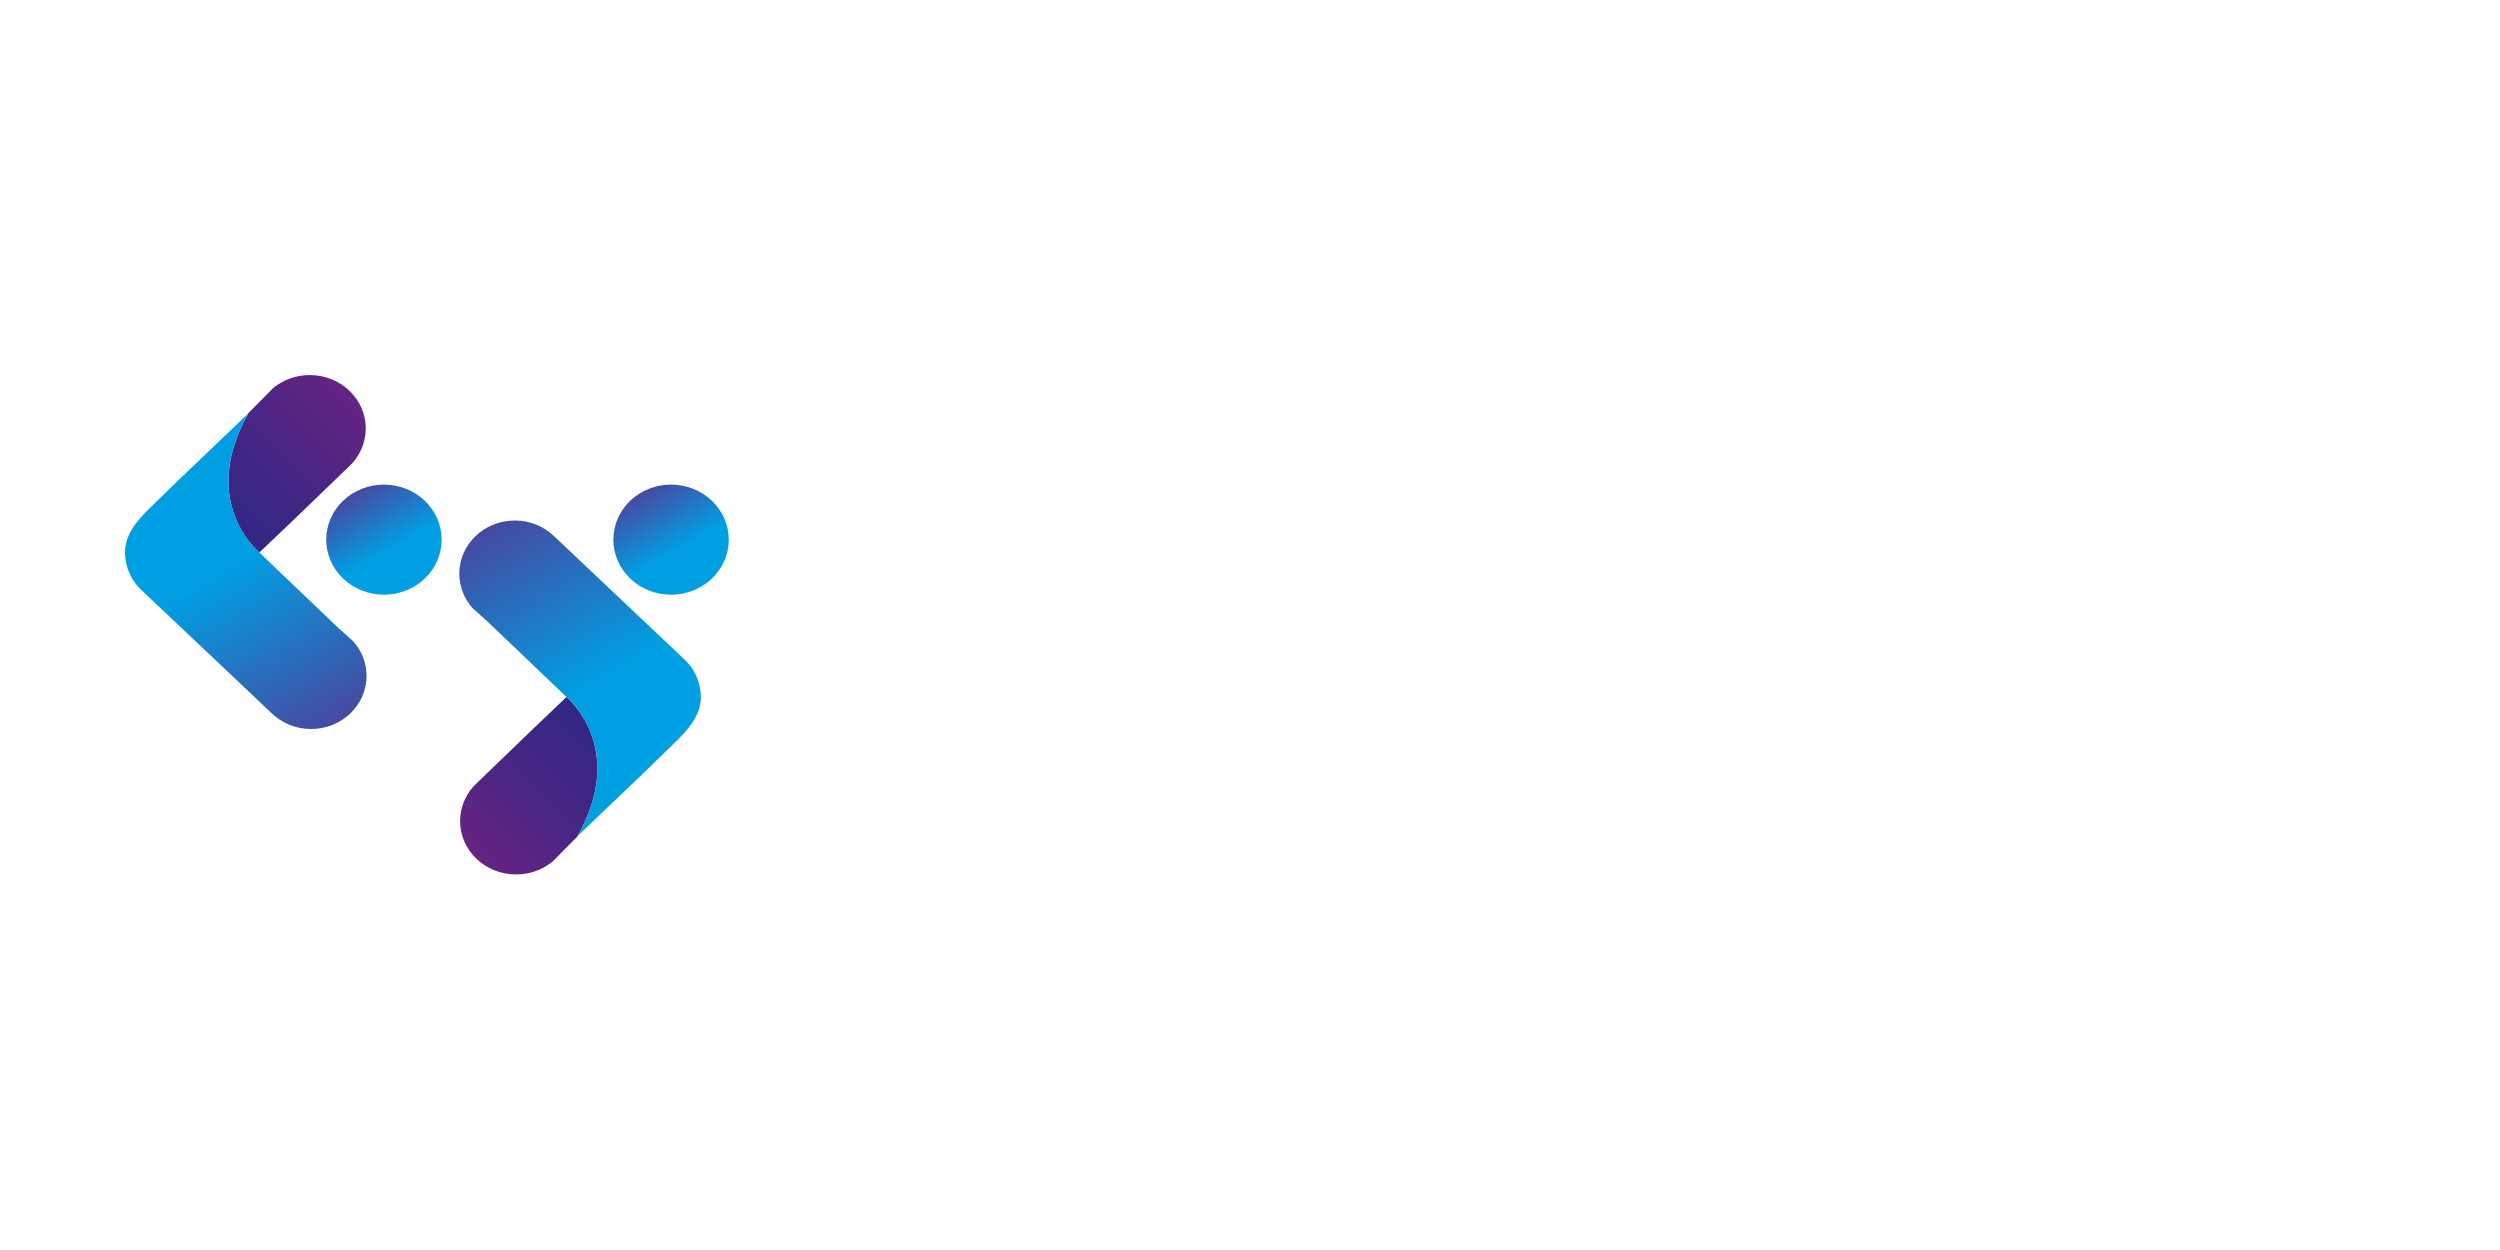 <svg xmlns="http://www.w3.org/2000/svg" xmlns:xlink="http://www.w3.org/1999/xlink" width="2000" zoomAndPan="magnify" viewBox="0 0 1500 750" height="1000" preserveAspectRatio="xMidYMid meet" version="1.0"><defs><g/><clipPath id="b7ad1fddf4"><path d="M 276 418 L 359 418 L 359 524.875 L 276 524.875 Z M 276 418 " clip-rule="nonzero"/></clipPath><clipPath id="2ee5d60f45"><path d="M 346.547 501.645 L 346.309 502.07 C 346.309 502.07 345.578 502.758 344.477 503.863 L 336.336 512.082 L 331.598 516.891 C 330.059 518.145 328.426 519.258 326.695 520.23 C 324.969 521.203 323.168 522.023 321.297 522.684 C 319.426 523.348 317.516 523.844 315.559 524.176 C 313.602 524.508 311.633 524.668 309.648 524.664 C 291.059 524.664 276.055 510.332 276.055 492.637 C 276.062 490.445 276.301 488.277 276.762 486.137 C 277.227 483.992 277.91 481.922 278.809 479.922 C 279.711 477.922 280.809 476.039 282.105 474.273 C 283.402 472.504 284.867 470.891 286.504 469.434 L 286.676 469.273 L 297.418 458.926 L 318.969 438.152 L 320.137 437.035 L 339.91 418.188 C 342.191 420.195 375.758 449.961 346.547 501.645 Z M 346.547 501.645 " clip-rule="nonzero"/></clipPath><linearGradient x1="431.146" gradientTransform="matrix(1.328, 0, 0, 1.328, -295.695, 76.716)" y1="337.792" x2="508.781" gradientUnits="userSpaceOnUse" y2="260.171" id="6a98a43013"><stop stop-opacity="1" stop-color="rgb(39.999%, 14.099%, 51.399%)" offset="0"/><stop stop-opacity="1" stop-color="rgb(39.999%, 14.099%, 51.399%)" offset="0.062"/><stop stop-opacity="1" stop-color="rgb(39.984%, 14.099%, 51.399%)" offset="0.094"/><stop stop-opacity="1" stop-color="rgb(39.845%, 14.107%, 51.399%)" offset="0.102"/><stop stop-opacity="1" stop-color="rgb(39.601%, 14.12%, 51.399%)" offset="0.109"/><stop stop-opacity="1" stop-color="rgb(39.355%, 14.134%, 51.399%)" offset="0.117"/><stop stop-opacity="1" stop-color="rgb(39.111%, 14.148%, 51.399%)" offset="0.125"/><stop stop-opacity="1" stop-color="rgb(38.866%, 14.162%, 51.399%)" offset="0.133"/><stop stop-opacity="1" stop-color="rgb(38.62%, 14.174%, 51.399%)" offset="0.141"/><stop stop-opacity="1" stop-color="rgb(38.376%, 14.188%, 51.399%)" offset="0.148"/><stop stop-opacity="1" stop-color="rgb(38.13%, 14.201%, 51.399%)" offset="0.156"/><stop stop-opacity="1" stop-color="rgb(37.885%, 14.215%, 51.399%)" offset="0.164"/><stop stop-opacity="1" stop-color="rgb(37.64%, 14.229%, 51.399%)" offset="0.172"/><stop stop-opacity="1" stop-color="rgb(37.395%, 14.243%, 51.399%)" offset="0.18"/><stop stop-opacity="1" stop-color="rgb(37.149%, 14.256%, 51.399%)" offset="0.188"/><stop stop-opacity="1" stop-color="rgb(36.905%, 14.27%, 51.399%)" offset="0.195"/><stop stop-opacity="1" stop-color="rgb(36.659%, 14.282%, 51.399%)" offset="0.203"/><stop stop-opacity="1" stop-color="rgb(36.414%, 14.296%, 51.399%)" offset="0.211"/><stop stop-opacity="1" stop-color="rgb(36.169%, 14.31%, 51.399%)" offset="0.219"/><stop stop-opacity="1" stop-color="rgb(35.924%, 14.323%, 51.399%)" offset="0.227"/><stop stop-opacity="1" stop-color="rgb(35.68%, 14.337%, 51.399%)" offset="0.234"/><stop stop-opacity="1" stop-color="rgb(35.434%, 14.351%, 51.399%)" offset="0.242"/><stop stop-opacity="1" stop-color="rgb(35.188%, 14.365%, 51.399%)" offset="0.25"/><stop stop-opacity="1" stop-color="rgb(34.944%, 14.377%, 51.399%)" offset="0.258"/><stop stop-opacity="1" stop-color="rgb(34.698%, 14.391%, 51.399%)" offset="0.266"/><stop stop-opacity="1" stop-color="rgb(34.453%, 14.404%, 51.399%)" offset="0.273"/><stop stop-opacity="1" stop-color="rgb(34.209%, 14.418%, 51.399%)" offset="0.281"/><stop stop-opacity="1" stop-color="rgb(33.963%, 14.432%, 51.399%)" offset="0.289"/><stop stop-opacity="1" stop-color="rgb(33.717%, 14.445%, 51.399%)" offset="0.297"/><stop stop-opacity="1" stop-color="rgb(33.473%, 14.459%, 51.399%)" offset="0.305"/><stop stop-opacity="1" stop-color="rgb(33.228%, 14.471%, 51.399%)" offset="0.312"/><stop stop-opacity="1" stop-color="rgb(32.983%, 14.485%, 51.399%)" offset="0.32"/><stop stop-opacity="1" stop-color="rgb(32.738%, 14.499%, 51.399%)" offset="0.328"/><stop stop-opacity="1" stop-color="rgb(32.492%, 14.513%, 51.399%)" offset="0.336"/><stop stop-opacity="1" stop-color="rgb(32.248%, 14.526%, 51.399%)" offset="0.344"/><stop stop-opacity="1" stop-color="rgb(32.002%, 14.54%, 51.399%)" offset="0.352"/><stop stop-opacity="1" stop-color="rgb(31.757%, 14.554%, 51.399%)" offset="0.359"/><stop stop-opacity="1" stop-color="rgb(31.512%, 14.568%, 51.399%)" offset="0.367"/><stop stop-opacity="1" stop-color="rgb(31.267%, 14.58%, 51.399%)" offset="0.375"/><stop stop-opacity="1" stop-color="rgb(31.021%, 14.594%, 51.399%)" offset="0.383"/><stop stop-opacity="1" stop-color="rgb(30.777%, 14.607%, 51.399%)" offset="0.391"/><stop stop-opacity="1" stop-color="rgb(30.531%, 14.621%, 51.399%)" offset="0.398"/><stop stop-opacity="1" stop-color="rgb(30.286%, 14.635%, 51.399%)" offset="0.406"/><stop stop-opacity="1" stop-color="rgb(30.042%, 14.648%, 51.399%)" offset="0.414"/><stop stop-opacity="1" stop-color="rgb(29.796%, 14.662%, 51.399%)" offset="0.422"/><stop stop-opacity="1" stop-color="rgb(29.552%, 14.674%, 51.399%)" offset="0.43"/><stop stop-opacity="1" stop-color="rgb(29.306%, 14.688%, 51.399%)" offset="0.438"/><stop stop-opacity="1" stop-color="rgb(29.06%, 14.702%, 51.399%)" offset="0.445"/><stop stop-opacity="1" stop-color="rgb(28.816%, 14.716%, 51.399%)" offset="0.453"/><stop stop-opacity="1" stop-color="rgb(28.571%, 14.729%, 51.399%)" offset="0.461"/><stop stop-opacity="1" stop-color="rgb(28.325%, 14.743%, 51.399%)" offset="0.469"/><stop stop-opacity="1" stop-color="rgb(28.081%, 14.757%, 51.399%)" offset="0.477"/><stop stop-opacity="1" stop-color="rgb(27.835%, 14.769%, 51.399%)" offset="0.484"/><stop stop-opacity="1" stop-color="rgb(27.713%, 14.777%, 51.399%)" offset="0.484"/><stop stop-opacity="1" stop-color="rgb(27.589%, 14.783%, 51.399%)" offset="0.492"/><stop stop-opacity="1" stop-color="rgb(27.345%, 14.796%, 51.399%)" offset="0.5"/><stop stop-opacity="1" stop-color="rgb(27.1%, 14.81%, 51.399%)" offset="0.508"/><stop stop-opacity="1" stop-color="rgb(26.854%, 14.824%, 51.399%)" offset="0.516"/><stop stop-opacity="1" stop-color="rgb(26.61%, 14.838%, 51.399%)" offset="0.516"/><stop stop-opacity="1" stop-color="rgb(26.488%, 14.845%, 51.399%)" offset="0.523"/><stop stop-opacity="1" stop-color="rgb(26.364%, 14.851%, 51.399%)" offset="0.531"/><stop stop-opacity="1" stop-color="rgb(26.12%, 14.864%, 51.399%)" offset="0.539"/><stop stop-opacity="1" stop-color="rgb(25.874%, 14.877%, 51.399%)" offset="0.547"/><stop stop-opacity="1" stop-color="rgb(25.629%, 14.891%, 51.399%)" offset="0.555"/><stop stop-opacity="1" stop-color="rgb(25.415%, 14.905%, 51.399%)" offset="0.562"/><stop stop-opacity="1" stop-color="rgb(25.142%, 14.922%, 51.399%)" offset="0.578"/><stop stop-opacity="1" stop-color="rgb(24.779%, 14.944%, 51.399%)" offset="0.594"/><stop stop-opacity="1" stop-color="rgb(24.417%, 14.967%, 51.399%)" offset="0.609"/><stop stop-opacity="1" stop-color="rgb(24.054%, 14.99%, 51.399%)" offset="0.625"/><stop stop-opacity="1" stop-color="rgb(23.691%, 15.013%, 51.399%)" offset="0.641"/><stop stop-opacity="1" stop-color="rgb(23.329%, 15.036%, 51.399%)" offset="0.656"/><stop stop-opacity="1" stop-color="rgb(22.966%, 15.059%, 51.399%)" offset="0.672"/><stop stop-opacity="1" stop-color="rgb(22.603%, 15.082%, 51.399%)" offset="0.688"/><stop stop-opacity="1" stop-color="rgb(22.241%, 15.105%, 51.399%)" offset="0.703"/><stop stop-opacity="1" stop-color="rgb(21.878%, 15.129%, 51.399%)" offset="0.719"/><stop stop-opacity="1" stop-color="rgb(21.515%, 15.152%, 51.399%)" offset="0.734"/><stop stop-opacity="1" stop-color="rgb(21.153%, 15.175%, 51.399%)" offset="0.75"/><stop stop-opacity="1" stop-color="rgb(20.79%, 15.198%, 51.399%)" offset="0.766"/><stop stop-opacity="1" stop-color="rgb(20.427%, 15.221%, 51.399%)" offset="0.781"/><stop stop-opacity="1" stop-color="rgb(20.065%, 15.244%, 51.399%)" offset="0.797"/><stop stop-opacity="1" stop-color="rgb(19.702%, 15.266%, 51.399%)" offset="0.812"/><stop stop-opacity="1" stop-color="rgb(19.359%, 15.289%, 51.399%)" offset="0.875"/><stop stop-opacity="1" stop-color="rgb(19.199%, 15.3%, 51.399%)" offset="1"/></linearGradient><clipPath id="3447456f85"><path d="M 275 312 L 421 312 L 421 502 L 275 502 Z M 275 312 " clip-rule="nonzero"/></clipPath><clipPath id="94fc0d71b9"><path d="M 420.508 417.949 C 420.641 429.145 412.844 437.766 405.637 444.832 L 389.129 460.918 L 346.547 501.645 C 375.758 449.945 342.207 420.195 339.91 418.215 L 292.641 373.055 L 288.656 369.48 C 286.105 367.168 283.996 365.281 283.648 364.992 C 282.367 363.582 281.223 362.066 280.219 360.441 C 279.211 358.82 278.367 357.121 277.676 355.344 C 276.984 353.566 276.465 351.738 276.109 349.863 C 275.758 347.988 275.582 346.098 275.578 344.191 C 275.578 326.605 290.477 312.312 308.863 312.312 C 311.102 312.301 313.32 312.508 315.516 312.938 C 317.715 313.363 319.848 314.004 321.918 314.852 C 323.988 315.703 325.957 316.75 327.82 317.988 C 329.684 319.227 331.406 320.641 332.992 322.219 L 333.164 322.379 C 337.375 326.363 386.383 372.723 386.383 372.723 L 409.805 394.863 L 409.965 395.023 C 411.594 396.461 413.059 398.051 414.355 399.793 C 415.652 401.535 416.754 403.395 417.66 405.371 C 418.57 407.344 419.262 409.391 419.742 411.512 C 420.223 413.629 420.477 415.777 420.508 417.949 Z M 420.508 417.949 " clip-rule="nonzero"/></clipPath><linearGradient x1="533.449" gradientTransform="matrix(1.328, 0, 0, 1.328, -295.695, 76.716)" y1="323.397" x2="444.414" gradientUnits="userSpaceOnUse" y2="169.178" id="4ca5f06965"><stop stop-opacity="1" stop-color="rgb(0%, 62.399%, 89%)" offset="0"/><stop stop-opacity="1" stop-color="rgb(0%, 62.399%, 89%)" offset="0.25"/><stop stop-opacity="1" stop-color="rgb(0%, 62.399%, 89%)" offset="0.307"/><stop stop-opacity="1" stop-color="rgb(0%, 62.399%, 89%)" offset="0.375"/><stop stop-opacity="1" stop-color="rgb(0%, 62.399%, 89%)" offset="0.438"/><stop stop-opacity="1" stop-color="rgb(0.081%, 62.3%, 88.922%)" offset="0.469"/><stop stop-opacity="1" stop-color="rgb(0.388%, 61.929%, 88.634%)" offset="0.473"/><stop stop-opacity="1" stop-color="rgb(0.612%, 61.659%, 88.423%)" offset="0.477"/><stop stop-opacity="1" stop-color="rgb(0.836%, 61.388%, 88.213%)" offset="0.48"/><stop stop-opacity="1" stop-color="rgb(1.06%, 61.118%, 88.002%)" offset="0.484"/><stop stop-opacity="1" stop-color="rgb(1.285%, 60.847%, 87.791%)" offset="0.488"/><stop stop-opacity="1" stop-color="rgb(1.509%, 60.577%, 87.581%)" offset="0.492"/><stop stop-opacity="1" stop-color="rgb(1.732%, 60.306%, 87.37%)" offset="0.496"/><stop stop-opacity="1" stop-color="rgb(1.956%, 60.036%, 87.16%)" offset="0.5"/><stop stop-opacity="1" stop-color="rgb(2.18%, 59.764%, 86.949%)" offset="0.504"/><stop stop-opacity="1" stop-color="rgb(2.405%, 59.494%, 86.739%)" offset="0.508"/><stop stop-opacity="1" stop-color="rgb(2.629%, 59.224%, 86.526%)" offset="0.512"/><stop stop-opacity="1" stop-color="rgb(2.853%, 58.954%, 86.316%)" offset="0.516"/><stop stop-opacity="1" stop-color="rgb(3.078%, 58.682%, 86.105%)" offset="0.52"/><stop stop-opacity="1" stop-color="rgb(3.302%, 58.412%, 85.895%)" offset="0.523"/><stop stop-opacity="1" stop-color="rgb(3.525%, 58.141%, 85.684%)" offset="0.527"/><stop stop-opacity="1" stop-color="rgb(3.749%, 57.87%, 85.474%)" offset="0.531"/><stop stop-opacity="1" stop-color="rgb(3.973%, 57.6%, 85.263%)" offset="0.535"/><stop stop-opacity="1" stop-color="rgb(4.198%, 57.33%, 85.052%)" offset="0.539"/><stop stop-opacity="1" stop-color="rgb(4.422%, 57.059%, 84.842%)" offset="0.543"/><stop stop-opacity="1" stop-color="rgb(4.646%, 56.789%, 84.631%)" offset="0.547"/><stop stop-opacity="1" stop-color="rgb(4.869%, 56.517%, 84.421%)" offset="0.551"/><stop stop-opacity="1" stop-color="rgb(5.093%, 56.247%, 84.21%)" offset="0.555"/><stop stop-opacity="1" stop-color="rgb(5.318%, 55.977%, 84%)" offset="0.559"/><stop stop-opacity="1" stop-color="rgb(5.542%, 55.707%, 83.789%)" offset="0.562"/><stop stop-opacity="1" stop-color="rgb(5.766%, 55.435%, 83.578%)" offset="0.566"/><stop stop-opacity="1" stop-color="rgb(5.991%, 55.165%, 83.368%)" offset="0.57"/><stop stop-opacity="1" stop-color="rgb(6.215%, 54.893%, 83.157%)" offset="0.574"/><stop stop-opacity="1" stop-color="rgb(6.439%, 54.623%, 82.947%)" offset="0.578"/><stop stop-opacity="1" stop-color="rgb(6.662%, 54.353%, 82.736%)" offset="0.582"/><stop stop-opacity="1" stop-color="rgb(6.886%, 54.083%, 82.526%)" offset="0.586"/><stop stop-opacity="1" stop-color="rgb(7.111%, 53.812%, 82.314%)" offset="0.59"/><stop stop-opacity="1" stop-color="rgb(7.335%, 53.542%, 82.103%)" offset="0.594"/><stop stop-opacity="1" stop-color="rgb(7.559%, 53.27%, 81.892%)" offset="0.598"/><stop stop-opacity="1" stop-color="rgb(7.784%, 53%, 81.682%)" offset="0.602"/><stop stop-opacity="1" stop-color="rgb(8.008%, 52.728%, 81.471%)" offset="0.605"/><stop stop-opacity="1" stop-color="rgb(8.232%, 52.458%, 81.261%)" offset="0.609"/><stop stop-opacity="1" stop-color="rgb(8.455%, 52.188%, 81.05%)" offset="0.613"/><stop stop-opacity="1" stop-color="rgb(8.679%, 51.918%, 80.84%)" offset="0.617"/><stop stop-opacity="1" stop-color="rgb(8.904%, 51.646%, 80.629%)" offset="0.621"/><stop stop-opacity="1" stop-color="rgb(9.128%, 51.376%, 80.418%)" offset="0.625"/><stop stop-opacity="1" stop-color="rgb(9.352%, 51.105%, 80.208%)" offset="0.629"/><stop stop-opacity="1" stop-color="rgb(9.576%, 50.835%, 79.997%)" offset="0.633"/><stop stop-opacity="1" stop-color="rgb(9.799%, 50.565%, 79.787%)" offset="0.637"/><stop stop-opacity="1" stop-color="rgb(10.023%, 50.294%, 79.576%)" offset="0.641"/><stop stop-opacity="1" stop-color="rgb(10.248%, 50.023%, 79.366%)" offset="0.645"/><stop stop-opacity="1" stop-color="rgb(10.472%, 49.753%, 79.155%)" offset="0.648"/><stop stop-opacity="1" stop-color="rgb(10.696%, 49.481%, 78.944%)" offset="0.652"/><stop stop-opacity="1" stop-color="rgb(10.921%, 49.211%, 78.734%)" offset="0.656"/><stop stop-opacity="1" stop-color="rgb(11.145%, 48.941%, 78.523%)" offset="0.66"/><stop stop-opacity="1" stop-color="rgb(11.369%, 48.671%, 78.313%)" offset="0.664"/><stop stop-opacity="1" stop-color="rgb(11.592%, 48.399%, 78.101%)" offset="0.668"/><stop stop-opacity="1" stop-color="rgb(11.816%, 48.129%, 77.89%)" offset="0.672"/><stop stop-opacity="1" stop-color="rgb(12.041%, 47.858%, 77.679%)" offset="0.676"/><stop stop-opacity="1" stop-color="rgb(12.265%, 47.588%, 77.469%)" offset="0.68"/><stop stop-opacity="1" stop-color="rgb(12.489%, 47.318%, 77.258%)" offset="0.684"/><stop stop-opacity="1" stop-color="rgb(12.714%, 47.047%, 77.048%)" offset="0.688"/><stop stop-opacity="1" stop-color="rgb(12.936%, 46.776%, 76.837%)" offset="0.691"/><stop stop-opacity="1" stop-color="rgb(13.161%, 46.506%, 76.627%)" offset="0.695"/><stop stop-opacity="1" stop-color="rgb(13.385%, 46.234%, 76.416%)" offset="0.699"/><stop stop-opacity="1" stop-color="rgb(13.609%, 45.964%, 76.205%)" offset="0.703"/><stop stop-opacity="1" stop-color="rgb(13.834%, 45.694%, 75.995%)" offset="0.707"/><stop stop-opacity="1" stop-color="rgb(14.058%, 45.424%, 75.784%)" offset="0.711"/><stop stop-opacity="1" stop-color="rgb(14.282%, 45.152%, 75.574%)" offset="0.715"/><stop stop-opacity="1" stop-color="rgb(14.507%, 44.882%, 75.363%)" offset="0.719"/><stop stop-opacity="1" stop-color="rgb(14.729%, 44.611%, 75.153%)" offset="0.723"/><stop stop-opacity="1" stop-color="rgb(14.954%, 44.341%, 74.942%)" offset="0.727"/><stop stop-opacity="1" stop-color="rgb(15.178%, 44.07%, 74.731%)" offset="0.73"/><stop stop-opacity="1" stop-color="rgb(15.402%, 43.8%, 74.521%)" offset="0.734"/><stop stop-opacity="1" stop-color="rgb(15.627%, 43.529%, 74.31%)" offset="0.738"/><stop stop-opacity="1" stop-color="rgb(15.851%, 43.259%, 74.1%)" offset="0.742"/><stop stop-opacity="1" stop-color="rgb(16.075%, 42.987%, 73.888%)" offset="0.746"/><stop stop-opacity="1" stop-color="rgb(16.299%, 42.717%, 73.677%)" offset="0.75"/><stop stop-opacity="1" stop-color="rgb(16.522%, 42.447%, 73.466%)" offset="0.754"/><stop stop-opacity="1" stop-color="rgb(16.747%, 42.177%, 73.256%)" offset="0.758"/><stop stop-opacity="1" stop-color="rgb(16.971%, 41.905%, 73.045%)" offset="0.762"/><stop stop-opacity="1" stop-color="rgb(17.195%, 41.635%, 72.835%)" offset="0.766"/><stop stop-opacity="1" stop-color="rgb(17.419%, 41.364%, 72.624%)" offset="0.77"/><stop stop-opacity="1" stop-color="rgb(17.644%, 41.093%, 72.414%)" offset="0.773"/><stop stop-opacity="1" stop-color="rgb(17.867%, 40.823%, 72.203%)" offset="0.777"/><stop stop-opacity="1" stop-color="rgb(18.091%, 40.553%, 71.992%)" offset="0.781"/><stop stop-opacity="1" stop-color="rgb(18.315%, 40.282%, 71.782%)" offset="0.785"/><stop stop-opacity="1" stop-color="rgb(18.539%, 40.012%, 71.571%)" offset="0.789"/><stop stop-opacity="1" stop-color="rgb(18.764%, 39.74%, 71.361%)" offset="0.793"/><stop stop-opacity="1" stop-color="rgb(18.988%, 39.47%, 71.15%)" offset="0.797"/><stop stop-opacity="1" stop-color="rgb(19.212%, 39.2%, 70.94%)" offset="0.801"/><stop stop-opacity="1" stop-color="rgb(19.437%, 38.93%, 70.729%)" offset="0.805"/><stop stop-opacity="1" stop-color="rgb(19.659%, 38.658%, 70.518%)" offset="0.809"/><stop stop-opacity="1" stop-color="rgb(19.884%, 38.388%, 70.308%)" offset="0.812"/><stop stop-opacity="1" stop-color="rgb(20.108%, 38.116%, 70.097%)" offset="0.816"/><stop stop-opacity="1" stop-color="rgb(20.332%, 37.846%, 69.887%)" offset="0.82"/><stop stop-opacity="1" stop-color="rgb(20.557%, 37.576%, 69.675%)" offset="0.824"/><stop stop-opacity="1" stop-color="rgb(20.781%, 37.306%, 69.464%)" offset="0.828"/><stop stop-opacity="1" stop-color="rgb(21.004%, 37.035%, 69.254%)" offset="0.832"/><stop stop-opacity="1" stop-color="rgb(21.228%, 36.765%, 69.043%)" offset="0.836"/><stop stop-opacity="1" stop-color="rgb(21.452%, 36.493%, 68.832%)" offset="0.84"/><stop stop-opacity="1" stop-color="rgb(21.677%, 36.223%, 68.622%)" offset="0.844"/><stop stop-opacity="1" stop-color="rgb(21.901%, 35.953%, 68.411%)" offset="0.848"/><stop stop-opacity="1" stop-color="rgb(22.125%, 35.683%, 68.201%)" offset="0.852"/><stop stop-opacity="1" stop-color="rgb(22.35%, 35.411%, 67.99%)" offset="0.855"/><stop stop-opacity="1" stop-color="rgb(22.574%, 35.141%, 67.78%)" offset="0.859"/><stop stop-opacity="1" stop-color="rgb(22.797%, 34.869%, 67.569%)" offset="0.863"/><stop stop-opacity="1" stop-color="rgb(23.021%, 34.599%, 67.358%)" offset="0.867"/><stop stop-opacity="1" stop-color="rgb(23.245%, 34.329%, 67.148%)" offset="0.871"/><stop stop-opacity="1" stop-color="rgb(23.47%, 34.059%, 66.937%)" offset="0.875"/><stop stop-opacity="1" stop-color="rgb(23.694%, 33.788%, 66.727%)" offset="0.879"/><stop stop-opacity="1" stop-color="rgb(23.918%, 33.517%, 66.516%)" offset="0.883"/><stop stop-opacity="1" stop-color="rgb(24.142%, 33.246%, 66.306%)" offset="0.887"/><stop stop-opacity="1" stop-color="rgb(24.367%, 32.976%, 66.095%)" offset="0.891"/><stop stop-opacity="1" stop-color="rgb(24.59%, 32.706%, 65.884%)" offset="0.895"/><stop stop-opacity="1" stop-color="rgb(24.814%, 32.436%, 65.674%)" offset="0.898"/><stop stop-opacity="1" stop-color="rgb(25.038%, 32.164%, 65.462%)" offset="0.902"/><stop stop-opacity="1" stop-color="rgb(25.262%, 31.894%, 65.251%)" offset="0.906"/><stop stop-opacity="1" stop-color="rgb(25.487%, 31.622%, 65.041%)" offset="0.91"/><stop stop-opacity="1" stop-color="rgb(25.711%, 31.352%, 64.83%)" offset="0.914"/><stop stop-opacity="1" stop-color="rgb(25.934%, 31.082%, 64.619%)" offset="0.918"/><stop stop-opacity="1" stop-color="rgb(26.158%, 30.812%, 64.409%)" offset="0.922"/><stop stop-opacity="1" stop-color="rgb(26.382%, 30.54%, 64.198%)" offset="0.926"/><stop stop-opacity="1" stop-color="rgb(26.607%, 30.27%, 63.988%)" offset="0.93"/><stop stop-opacity="1" stop-color="rgb(26.831%, 29.999%, 63.777%)" offset="0.934"/><stop stop-opacity="1" stop-color="rgb(27.055%, 29.729%, 63.567%)" offset="0.938"/><stop stop-opacity="1" stop-color="rgb(27.28%, 29.459%, 63.356%)" offset="0.941"/><stop stop-opacity="1" stop-color="rgb(27.504%, 29.189%, 63.145%)" offset="0.945"/><stop stop-opacity="1" stop-color="rgb(27.727%, 28.917%, 62.935%)" offset="0.949"/><stop stop-opacity="1" stop-color="rgb(27.951%, 28.647%, 62.724%)" offset="0.953"/><stop stop-opacity="1" stop-color="rgb(28.175%, 28.375%, 62.514%)" offset="0.957"/><stop stop-opacity="1" stop-color="rgb(28.4%, 28.105%, 62.303%)" offset="0.961"/><stop stop-opacity="1" stop-color="rgb(28.624%, 27.835%, 62.093%)" offset="0.965"/><stop stop-opacity="1" stop-color="rgb(28.848%, 27.565%, 61.882%)" offset="0.969"/><stop stop-opacity="1" stop-color="rgb(29.073%, 27.293%, 61.671%)" offset="0.973"/><stop stop-opacity="1" stop-color="rgb(29.297%, 27.023%, 61.461%)" offset="0.977"/><stop stop-opacity="1" stop-color="rgb(29.52%, 26.752%, 61.249%)" offset="0.98"/><stop stop-opacity="1" stop-color="rgb(29.744%, 26.482%, 61.038%)" offset="0.984"/><stop stop-opacity="1" stop-color="rgb(29.968%, 26.212%, 60.828%)" offset="0.988"/><stop stop-opacity="1" stop-color="rgb(30.193%, 25.941%, 60.617%)" offset="0.992"/><stop stop-opacity="1" stop-color="rgb(30.417%, 25.67%, 60.406%)" offset="0.996"/><stop stop-opacity="1" stop-color="rgb(30.641%, 25.4%, 60.196%)" offset="1"/></linearGradient><clipPath id="ff339b5c93"><path d="M 368 290 L 437.25 290 L 437.25 357 L 368 357 Z M 368 290 " clip-rule="nonzero"/></clipPath><clipPath id="1290575cc6"><path d="M 437.262 323.789 C 437.262 324.871 437.207 325.949 437.098 327.027 C 436.984 328.102 436.82 329.172 436.598 330.234 C 436.375 331.293 436.102 332.344 435.773 333.379 C 435.441 334.414 435.062 335.43 434.629 336.43 C 434.191 337.43 433.707 338.406 433.176 339.359 C 432.641 340.312 432.059 341.242 431.426 342.141 C 430.797 343.039 430.121 343.91 429.402 344.746 C 428.684 345.582 427.922 346.383 427.121 347.148 C 426.32 347.91 425.48 348.637 424.602 349.324 C 423.727 350.012 422.816 350.652 421.875 351.254 C 420.93 351.855 419.957 352.41 418.957 352.922 C 417.957 353.43 416.934 353.895 415.887 354.309 C 414.84 354.723 413.773 355.086 412.688 355.398 C 411.602 355.715 410.504 355.977 409.391 356.188 C 408.277 356.398 407.156 356.559 406.027 356.664 C 404.898 356.77 403.77 356.82 402.633 356.82 C 401.5 356.82 400.367 356.77 399.238 356.664 C 398.113 356.559 396.992 356.398 395.879 356.188 C 394.766 355.977 393.668 355.715 392.582 355.398 C 391.496 355.086 390.43 354.723 389.383 354.309 C 388.336 353.895 387.309 353.43 386.309 352.922 C 385.309 352.41 384.34 351.855 383.395 351.254 C 382.453 350.652 381.543 350.012 380.664 349.324 C 379.789 348.637 378.949 347.91 378.148 347.148 C 377.348 346.383 376.586 345.582 375.867 344.746 C 375.145 343.91 374.473 343.039 373.84 342.141 C 373.211 341.242 372.629 340.312 372.094 339.359 C 371.559 338.406 371.074 337.43 370.641 336.43 C 370.207 335.43 369.824 334.414 369.496 333.379 C 369.168 332.344 368.891 331.293 368.672 330.234 C 368.449 329.172 368.281 328.102 368.172 327.027 C 368.062 325.949 368.004 324.871 368.004 323.789 C 368.004 322.707 368.062 321.625 368.172 320.551 C 368.281 319.473 368.449 318.406 368.672 317.344 C 368.891 316.281 369.168 315.234 369.496 314.199 C 369.824 313.164 370.207 312.145 370.641 311.145 C 371.074 310.148 371.559 309.172 372.094 308.215 C 372.629 307.262 373.211 306.336 373.84 305.434 C 374.473 304.535 375.145 303.668 375.867 302.832 C 376.586 301.996 377.348 301.195 378.148 300.43 C 378.949 299.664 379.789 298.938 380.664 298.254 C 381.543 297.566 382.453 296.922 383.395 296.32 C 384.34 295.719 385.309 295.164 386.309 294.656 C 387.309 294.145 388.336 293.684 389.383 293.27 C 390.43 292.855 391.496 292.492 392.582 292.176 C 393.668 291.863 394.766 291.602 395.879 291.387 C 396.992 291.176 398.113 291.02 399.238 290.914 C 400.367 290.809 401.5 290.754 402.633 290.754 C 403.77 290.754 404.898 290.809 406.027 290.914 C 407.156 291.02 408.277 291.176 409.391 291.387 C 410.504 291.602 411.602 291.863 412.688 292.176 C 413.773 292.492 414.84 292.855 415.887 293.27 C 416.934 293.684 417.957 294.145 418.957 294.656 C 419.957 295.164 420.93 295.719 421.875 296.32 C 422.816 296.922 423.727 297.566 424.602 298.254 C 425.48 298.938 426.32 299.664 427.121 300.43 C 427.922 301.195 428.684 301.996 429.402 302.832 C 430.121 303.668 430.797 304.535 431.426 305.434 C 432.059 306.336 432.641 307.262 433.176 308.215 C 433.707 309.172 434.191 310.148 434.629 311.145 C 435.062 312.145 435.441 313.164 435.773 314.199 C 436.102 315.234 436.375 316.281 436.598 317.344 C 436.82 318.406 436.984 319.473 437.098 320.551 C 437.207 321.625 437.262 322.707 437.262 323.789 Z M 437.262 323.789 " clip-rule="nonzero"/></clipPath><linearGradient x1="264.041" gradientTransform="matrix(1.328, 0, 0, 1.328, 75, 225.044)" y1="104.281" x2="229.453" gradientUnits="userSpaceOnUse" y2="44.397" id="e182e380dd"><stop stop-opacity="1" stop-color="rgb(0%, 62.399%, 89%)" offset="0"/><stop stop-opacity="1" stop-color="rgb(0%, 62.399%, 89%)" offset="0.25"/><stop stop-opacity="1" stop-color="rgb(0%, 62.399%, 89%)" offset="0.375"/><stop stop-opacity="1" stop-color="rgb(0%, 62.399%, 89%)" offset="0.377"/><stop stop-opacity="1" stop-color="rgb(0%, 62.399%, 89%)" offset="0.406"/><stop stop-opacity="1" stop-color="rgb(0.063%, 62.321%, 88.939%)" offset="0.422"/><stop stop-opacity="1" stop-color="rgb(0.371%, 61.951%, 88.649%)" offset="0.426"/><stop stop-opacity="1" stop-color="rgb(0.615%, 61.656%, 88.42%)" offset="0.43"/><stop stop-opacity="1" stop-color="rgb(0.859%, 61.36%, 88.19%)" offset="0.434"/><stop stop-opacity="1" stop-color="rgb(1.103%, 61.066%, 87.961%)" offset="0.438"/><stop stop-opacity="1" stop-color="rgb(1.347%, 60.771%, 87.732%)" offset="0.441"/><stop stop-opacity="1" stop-color="rgb(1.591%, 60.477%, 87.503%)" offset="0.445"/><stop stop-opacity="1" stop-color="rgb(1.836%, 60.182%, 87.273%)" offset="0.449"/><stop stop-opacity="1" stop-color="rgb(2.08%, 59.888%, 87.044%)" offset="0.453"/><stop stop-opacity="1" stop-color="rgb(2.322%, 59.593%, 86.815%)" offset="0.457"/><stop stop-opacity="1" stop-color="rgb(2.567%, 59.299%, 86.586%)" offset="0.461"/><stop stop-opacity="1" stop-color="rgb(2.811%, 59.004%, 86.356%)" offset="0.465"/><stop stop-opacity="1" stop-color="rgb(3.055%, 58.71%, 86.127%)" offset="0.469"/><stop stop-opacity="1" stop-color="rgb(3.299%, 58.415%, 85.896%)" offset="0.473"/><stop stop-opacity="1" stop-color="rgb(3.543%, 58.121%, 85.667%)" offset="0.477"/><stop stop-opacity="1" stop-color="rgb(3.787%, 57.825%, 85.439%)" offset="0.48"/><stop stop-opacity="1" stop-color="rgb(4.031%, 57.53%, 85.21%)" offset="0.484"/><stop stop-opacity="1" stop-color="rgb(4.276%, 57.236%, 84.979%)" offset="0.488"/><stop stop-opacity="1" stop-color="rgb(4.52%, 56.941%, 84.75%)" offset="0.492"/><stop stop-opacity="1" stop-color="rgb(4.762%, 56.647%, 84.521%)" offset="0.496"/><stop stop-opacity="1" stop-color="rgb(5.006%, 56.352%, 84.293%)" offset="0.5"/><stop stop-opacity="1" stop-color="rgb(5.251%, 56.058%, 84.062%)" offset="0.504"/><stop stop-opacity="1" stop-color="rgb(5.495%, 55.763%, 83.833%)" offset="0.508"/><stop stop-opacity="1" stop-color="rgb(5.739%, 55.469%, 83.603%)" offset="0.512"/><stop stop-opacity="1" stop-color="rgb(5.983%, 55.174%, 83.374%)" offset="0.516"/><stop stop-opacity="1" stop-color="rgb(6.227%, 54.88%, 83.145%)" offset="0.52"/><stop stop-opacity="1" stop-color="rgb(6.471%, 54.585%, 82.916%)" offset="0.523"/><stop stop-opacity="1" stop-color="rgb(6.715%, 54.291%, 82.686%)" offset="0.527"/><stop stop-opacity="1" stop-color="rgb(6.96%, 53.996%, 82.457%)" offset="0.531"/><stop stop-opacity="1" stop-color="rgb(7.202%, 53.7%, 82.228%)" offset="0.535"/><stop stop-opacity="1" stop-color="rgb(7.446%, 53.406%, 81.999%)" offset="0.539"/><stop stop-opacity="1" stop-color="rgb(7.69%, 53.111%, 81.769%)" offset="0.543"/><stop stop-opacity="1" stop-color="rgb(7.935%, 52.817%, 81.54%)" offset="0.547"/><stop stop-opacity="1" stop-color="rgb(8.179%, 52.522%, 81.31%)" offset="0.551"/><stop stop-opacity="1" stop-color="rgb(8.423%, 52.228%, 81.081%)" offset="0.555"/><stop stop-opacity="1" stop-color="rgb(8.667%, 51.933%, 80.852%)" offset="0.559"/><stop stop-opacity="1" stop-color="rgb(8.911%, 51.639%, 80.623%)" offset="0.562"/><stop stop-opacity="1" stop-color="rgb(9.155%, 51.344%, 80.392%)" offset="0.566"/><stop stop-opacity="1" stop-color="rgb(9.399%, 51.05%, 80.164%)" offset="0.57"/><stop stop-opacity="1" stop-color="rgb(9.642%, 50.755%, 79.935%)" offset="0.574"/><stop stop-opacity="1" stop-color="rgb(9.886%, 50.461%, 79.706%)" offset="0.578"/><stop stop-opacity="1" stop-color="rgb(10.13%, 50.165%, 79.475%)" offset="0.582"/><stop stop-opacity="1" stop-color="rgb(10.374%, 49.87%, 79.247%)" offset="0.586"/><stop stop-opacity="1" stop-color="rgb(10.619%, 49.576%, 79.016%)" offset="0.59"/><stop stop-opacity="1" stop-color="rgb(10.863%, 49.281%, 78.787%)" offset="0.594"/><stop stop-opacity="1" stop-color="rgb(11.107%, 48.987%, 78.558%)" offset="0.598"/><stop stop-opacity="1" stop-color="rgb(11.351%, 48.692%, 78.329%)" offset="0.602"/><stop stop-opacity="1" stop-color="rgb(11.594%, 48.398%, 78.099%)" offset="0.605"/><stop stop-opacity="1" stop-color="rgb(11.838%, 48.103%, 77.87%)" offset="0.609"/><stop stop-opacity="1" stop-color="rgb(12.082%, 47.809%, 77.64%)" offset="0.613"/><stop stop-opacity="1" stop-color="rgb(12.326%, 47.514%, 77.411%)" offset="0.617"/><stop stop-opacity="1" stop-color="rgb(12.57%, 47.22%, 77.182%)" offset="0.621"/><stop stop-opacity="1" stop-color="rgb(12.814%, 46.925%, 76.953%)" offset="0.625"/><stop stop-opacity="1" stop-color="rgb(13.058%, 46.631%, 76.723%)" offset="0.629"/><stop stop-opacity="1" stop-color="rgb(13.303%, 46.336%, 76.494%)" offset="0.633"/><stop stop-opacity="1" stop-color="rgb(13.547%, 46.04%, 76.265%)" offset="0.637"/><stop stop-opacity="1" stop-color="rgb(13.791%, 45.746%, 76.036%)" offset="0.641"/><stop stop-opacity="1" stop-color="rgb(14.034%, 45.451%, 75.806%)" offset="0.645"/><stop stop-opacity="1" stop-color="rgb(14.278%, 45.157%, 75.577%)" offset="0.648"/><stop stop-opacity="1" stop-color="rgb(14.522%, 44.862%, 75.346%)" offset="0.652"/><stop stop-opacity="1" stop-color="rgb(14.766%, 44.568%, 75.117%)" offset="0.656"/><stop stop-opacity="1" stop-color="rgb(15.01%, 44.273%, 74.889%)" offset="0.66"/><stop stop-opacity="1" stop-color="rgb(15.254%, 43.979%, 74.66%)" offset="0.664"/><stop stop-opacity="1" stop-color="rgb(15.498%, 43.684%, 74.429%)" offset="0.668"/><stop stop-opacity="1" stop-color="rgb(15.742%, 43.39%, 74.2%)" offset="0.672"/><stop stop-opacity="1" stop-color="rgb(15.987%, 43.095%, 73.972%)" offset="0.676"/><stop stop-opacity="1" stop-color="rgb(16.231%, 42.801%, 73.743%)" offset="0.68"/><stop stop-opacity="1" stop-color="rgb(16.473%, 42.505%, 73.512%)" offset="0.684"/><stop stop-opacity="1" stop-color="rgb(16.718%, 42.21%, 73.283%)" offset="0.688"/><stop stop-opacity="1" stop-color="rgb(16.962%, 41.916%, 73.053%)" offset="0.691"/><stop stop-opacity="1" stop-color="rgb(17.206%, 41.621%, 72.824%)" offset="0.695"/><stop stop-opacity="1" stop-color="rgb(17.45%, 41.327%, 72.595%)" offset="0.699"/><stop stop-opacity="1" stop-color="rgb(17.694%, 41.032%, 72.366%)" offset="0.703"/><stop stop-opacity="1" stop-color="rgb(17.938%, 40.738%, 72.136%)" offset="0.707"/><stop stop-opacity="1" stop-color="rgb(18.182%, 40.443%, 71.907%)" offset="0.711"/><stop stop-opacity="1" stop-color="rgb(18.427%, 40.149%, 71.678%)" offset="0.715"/><stop stop-opacity="1" stop-color="rgb(18.671%, 39.854%, 71.449%)" offset="0.719"/><stop stop-opacity="1" stop-color="rgb(18.913%, 39.56%, 71.219%)" offset="0.723"/><stop stop-opacity="1" stop-color="rgb(19.157%, 39.265%, 70.99%)" offset="0.727"/><stop stop-opacity="1" stop-color="rgb(19.402%, 38.971%, 70.76%)" offset="0.73"/><stop stop-opacity="1" stop-color="rgb(19.646%, 38.676%, 70.531%)" offset="0.734"/><stop stop-opacity="1" stop-color="rgb(19.89%, 38.38%, 70.302%)" offset="0.738"/><stop stop-opacity="1" stop-color="rgb(20.134%, 38.086%, 70.073%)" offset="0.742"/><stop stop-opacity="1" stop-color="rgb(20.378%, 37.791%, 69.843%)" offset="0.746"/><stop stop-opacity="1" stop-color="rgb(20.622%, 37.497%, 69.614%)" offset="0.75"/><stop stop-opacity="1" stop-color="rgb(20.866%, 37.202%, 69.385%)" offset="0.754"/><stop stop-opacity="1" stop-color="rgb(21.111%, 36.908%, 69.156%)" offset="0.758"/><stop stop-opacity="1" stop-color="rgb(21.353%, 36.613%, 68.925%)" offset="0.762"/><stop stop-opacity="1" stop-color="rgb(21.597%, 36.319%, 68.697%)" offset="0.766"/><stop stop-opacity="1" stop-color="rgb(21.841%, 36.024%, 68.466%)" offset="0.77"/><stop stop-opacity="1" stop-color="rgb(22.086%, 35.73%, 68.237%)" offset="0.773"/><stop stop-opacity="1" stop-color="rgb(22.33%, 35.435%, 68.008%)" offset="0.777"/><stop stop-opacity="1" stop-color="rgb(22.574%, 35.141%, 67.78%)" offset="0.781"/><stop stop-opacity="1" stop-color="rgb(22.818%, 34.845%, 67.549%)" offset="0.785"/><stop stop-opacity="1" stop-color="rgb(23.062%, 34.55%, 67.32%)" offset="0.789"/><stop stop-opacity="1" stop-color="rgb(23.306%, 34.256%, 67.09%)" offset="0.793"/><stop stop-opacity="1" stop-color="rgb(23.55%, 33.961%, 66.861%)" offset="0.797"/><stop stop-opacity="1" stop-color="rgb(23.793%, 33.667%, 66.632%)" offset="0.801"/><stop stop-opacity="1" stop-color="rgb(24.037%, 33.372%, 66.403%)" offset="0.805"/><stop stop-opacity="1" stop-color="rgb(24.281%, 33.078%, 66.173%)" offset="0.809"/><stop stop-opacity="1" stop-color="rgb(24.525%, 32.784%, 65.944%)" offset="0.812"/><stop stop-opacity="1" stop-color="rgb(24.77%, 32.489%, 65.715%)" offset="0.816"/><stop stop-opacity="1" stop-color="rgb(25.014%, 32.195%, 65.486%)" offset="0.82"/><stop stop-opacity="1" stop-color="rgb(25.258%, 31.9%, 65.256%)" offset="0.824"/><stop stop-opacity="1" stop-color="rgb(25.502%, 31.606%, 65.027%)" offset="0.828"/><stop stop-opacity="1" stop-color="rgb(25.746%, 31.311%, 64.796%)" offset="0.832"/><stop stop-opacity="1" stop-color="rgb(25.99%, 31.017%, 64.568%)" offset="0.836"/><stop stop-opacity="1" stop-color="rgb(26.233%, 30.721%, 64.339%)" offset="0.84"/><stop stop-opacity="1" stop-color="rgb(26.477%, 30.426%, 64.11%)" offset="0.844"/><stop stop-opacity="1" stop-color="rgb(26.721%, 30.132%, 63.879%)" offset="0.848"/><stop stop-opacity="1" stop-color="rgb(26.965%, 29.837%, 63.651%)" offset="0.852"/><stop stop-opacity="1" stop-color="rgb(27.209%, 29.543%, 63.422%)" offset="0.855"/><stop stop-opacity="1" stop-color="rgb(27.454%, 29.248%, 63.193%)" offset="0.859"/><stop stop-opacity="1" stop-color="rgb(27.698%, 28.954%, 62.962%)" offset="0.863"/><stop stop-opacity="1" stop-color="rgb(27.942%, 28.659%, 62.733%)" offset="0.867"/><stop stop-opacity="1" stop-color="rgb(28.186%, 28.365%, 62.503%)" offset="0.871"/><stop stop-opacity="1" stop-color="rgb(28.43%, 28.07%, 62.274%)" offset="0.875"/><stop stop-opacity="1" stop-color="rgb(28.673%, 27.776%, 62.045%)" offset="0.879"/><stop stop-opacity="1" stop-color="rgb(28.917%, 27.481%, 61.816%)" offset="0.883"/><stop stop-opacity="1" stop-color="rgb(29.161%, 27.185%, 61.586%)" offset="0.887"/><stop stop-opacity="1" stop-color="rgb(29.405%, 26.891%, 61.357%)" offset="0.891"/><stop stop-opacity="1" stop-color="rgb(29.649%, 26.596%, 61.128%)" offset="0.895"/><stop stop-opacity="1" stop-color="rgb(29.893%, 26.302%, 60.899%)" offset="0.898"/><stop stop-opacity="1" stop-color="rgb(30.138%, 26.007%, 60.669%)" offset="0.902"/><stop stop-opacity="1" stop-color="rgb(30.382%, 25.713%, 60.44%)" offset="0.906"/><stop stop-opacity="1" stop-color="rgb(30.626%, 25.418%, 60.21%)" offset="0.91"/><stop stop-opacity="1" stop-color="rgb(30.87%, 25.124%, 59.981%)" offset="0.914"/><stop stop-opacity="1" stop-color="rgb(31.113%, 24.829%, 59.752%)" offset="0.918"/><stop stop-opacity="1" stop-color="rgb(31.357%, 24.535%, 59.523%)" offset="0.922"/><stop stop-opacity="1" stop-color="rgb(31.601%, 24.24%, 59.293%)" offset="0.926"/><stop stop-opacity="1" stop-color="rgb(31.845%, 23.946%, 59.064%)" offset="0.93"/><stop stop-opacity="1" stop-color="rgb(32.089%, 23.65%, 58.835%)" offset="0.934"/><stop stop-opacity="1" stop-color="rgb(32.333%, 23.355%, 58.606%)" offset="0.938"/><stop stop-opacity="1" stop-color="rgb(32.578%, 23.061%, 58.376%)" offset="0.941"/><stop stop-opacity="1" stop-color="rgb(32.822%, 22.766%, 58.147%)" offset="0.945"/><stop stop-opacity="1" stop-color="rgb(33.066%, 22.472%, 57.916%)" offset="0.949"/><stop stop-opacity="1" stop-color="rgb(33.31%, 22.177%, 57.687%)" offset="0.953"/><stop stop-opacity="1" stop-color="rgb(33.553%, 21.883%, 57.458%)" offset="0.957"/><stop stop-opacity="1" stop-color="rgb(33.797%, 21.588%, 57.23%)" offset="0.961"/><stop stop-opacity="1" stop-color="rgb(34.041%, 21.294%, 56.999%)" offset="0.965"/><stop stop-opacity="1" stop-color="rgb(34.285%, 20.999%, 56.77%)" offset="0.969"/><stop stop-opacity="1" stop-color="rgb(34.529%, 20.705%, 56.54%)" offset="0.973"/><stop stop-opacity="1" stop-color="rgb(34.773%, 20.41%, 56.311%)" offset="0.977"/><stop stop-opacity="1" stop-color="rgb(35.017%, 20.116%, 56.082%)" offset="0.98"/><stop stop-opacity="1" stop-color="rgb(35.262%, 19.821%, 55.853%)" offset="0.984"/><stop stop-opacity="1" stop-color="rgb(35.506%, 19.525%, 55.623%)" offset="0.988"/><stop stop-opacity="1" stop-color="rgb(35.75%, 19.231%, 55.394%)" offset="0.992"/><stop stop-opacity="1" stop-color="rgb(35.992%, 18.936%, 55.165%)" offset="0.996"/><stop stop-opacity="1" stop-color="rgb(36.237%, 18.642%, 54.936%)" offset="1"/></linearGradient><clipPath id="1d253a4d5a"><path d="M 195 290 L 265 290 L 265 357 L 195 357 Z M 195 290 " clip-rule="nonzero"/></clipPath><clipPath id="7c33f51001"><path d="M 264.98 323.789 C 264.98 324.871 264.926 325.949 264.816 327.027 C 264.703 328.102 264.539 329.172 264.316 330.234 C 264.094 331.293 263.82 332.344 263.492 333.379 C 263.16 334.414 262.781 335.43 262.344 336.43 C 261.91 337.43 261.426 338.406 260.891 339.359 C 260.359 340.312 259.777 341.242 259.145 342.141 C 258.516 343.039 257.84 343.91 257.121 344.746 C 256.402 345.582 255.641 346.383 254.84 347.148 C 254.035 347.91 253.199 348.637 252.32 349.324 C 251.445 350.012 250.535 350.652 249.59 351.254 C 248.648 351.855 247.676 352.41 246.676 352.922 C 245.676 353.43 244.652 353.895 243.605 354.309 C 242.555 354.723 241.488 355.086 240.406 355.398 C 239.32 355.715 238.219 355.977 237.109 356.188 C 235.996 356.398 234.875 356.559 233.746 356.664 C 232.617 356.77 231.488 356.82 230.352 356.82 C 229.219 356.82 228.086 356.77 226.957 356.664 C 225.828 356.559 224.707 356.398 223.598 356.188 C 222.484 355.977 221.387 355.715 220.301 355.398 C 219.215 355.086 218.148 354.723 217.102 354.309 C 216.051 353.895 215.027 353.43 214.027 352.922 C 213.027 352.41 212.055 351.855 211.113 351.254 C 210.172 350.652 209.262 350.012 208.383 349.324 C 207.508 348.637 206.668 347.91 205.867 347.148 C 205.062 346.383 204.305 345.582 203.582 344.746 C 202.863 343.91 202.191 343.039 201.559 342.141 C 200.93 341.242 200.348 340.312 199.812 339.359 C 199.277 338.406 198.793 337.43 198.359 336.43 C 197.926 335.43 197.543 334.414 197.215 333.379 C 196.887 332.344 196.609 331.293 196.391 330.234 C 196.168 329.172 196 328.102 195.891 327.027 C 195.777 325.949 195.723 324.871 195.723 323.789 C 195.723 322.707 195.777 321.625 195.891 320.551 C 196 319.473 196.168 318.406 196.391 317.344 C 196.609 316.281 196.887 315.234 197.215 314.199 C 197.543 313.164 197.926 312.145 198.359 311.145 C 198.793 310.148 199.277 309.172 199.812 308.215 C 200.348 307.262 200.93 306.336 201.559 305.434 C 202.191 304.535 202.863 303.668 203.582 302.832 C 204.305 301.996 205.062 301.195 205.867 300.43 C 206.668 299.664 207.508 298.938 208.383 298.254 C 209.262 297.566 210.172 296.922 211.113 296.32 C 212.055 295.719 213.027 295.164 214.027 294.656 C 215.027 294.145 216.051 293.684 217.102 293.27 C 218.148 292.855 219.215 292.492 220.301 292.176 C 221.387 291.863 222.484 291.602 223.598 291.387 C 224.711 291.176 225.828 291.02 226.957 290.914 C 228.086 290.809 229.219 290.754 230.352 290.754 C 231.488 290.754 232.617 290.809 233.746 290.914 C 234.875 291.02 235.996 291.176 237.109 291.387 C 238.219 291.602 239.32 291.863 240.406 292.176 C 241.488 292.492 242.555 292.855 243.605 293.27 C 244.652 293.684 245.676 294.145 246.676 294.656 C 247.676 295.164 248.648 295.719 249.59 296.32 C 250.535 296.922 251.445 297.566 252.32 298.254 C 253.199 298.938 254.035 299.664 254.84 300.43 C 255.641 301.195 256.402 301.996 257.121 302.832 C 257.84 303.668 258.516 304.535 259.145 305.434 C 259.777 306.336 260.359 307.262 260.891 308.215 C 261.426 309.172 261.91 310.148 262.344 311.145 C 262.781 312.145 263.16 313.164 263.492 314.199 C 263.82 315.234 264.094 316.281 264.316 317.344 C 264.539 318.406 264.703 319.473 264.816 320.551 C 264.926 321.625 264.98 322.707 264.98 323.789 Z M 264.98 323.789 " clip-rule="nonzero"/></clipPath><linearGradient x1="134.293" gradientTransform="matrix(1.328, 0, 0, 1.328, 75, 225.044)" y1="104.285" x2="99.703" gradientUnits="userSpaceOnUse" y2="44.397" id="0bffae1946"><stop stop-opacity="1" stop-color="rgb(0%, 62.399%, 89%)" offset="0"/><stop stop-opacity="1" stop-color="rgb(0%, 62.399%, 89%)" offset="0.25"/><stop stop-opacity="1" stop-color="rgb(0%, 62.399%, 89%)" offset="0.375"/><stop stop-opacity="1" stop-color="rgb(0%, 62.399%, 89%)" offset="0.377"/><stop stop-opacity="1" stop-color="rgb(0%, 62.399%, 89%)" offset="0.406"/><stop stop-opacity="1" stop-color="rgb(0.063%, 62.323%, 88.94%)" offset="0.422"/><stop stop-opacity="1" stop-color="rgb(0.368%, 61.954%, 88.652%)" offset="0.426"/><stop stop-opacity="1" stop-color="rgb(0.612%, 61.659%, 88.423%)" offset="0.43"/><stop stop-opacity="1" stop-color="rgb(0.856%, 61.363%, 88.193%)" offset="0.434"/><stop stop-opacity="1" stop-color="rgb(1.1%, 61.069%, 87.964%)" offset="0.438"/><stop stop-opacity="1" stop-color="rgb(1.344%, 60.774%, 87.733%)" offset="0.441"/><stop stop-opacity="1" stop-color="rgb(1.588%, 60.48%, 87.505%)" offset="0.445"/><stop stop-opacity="1" stop-color="rgb(1.833%, 60.185%, 87.276%)" offset="0.449"/><stop stop-opacity="1" stop-color="rgb(2.077%, 59.891%, 87.047%)" offset="0.453"/><stop stop-opacity="1" stop-color="rgb(2.321%, 59.596%, 86.816%)" offset="0.457"/><stop stop-opacity="1" stop-color="rgb(2.565%, 59.302%, 86.588%)" offset="0.461"/><stop stop-opacity="1" stop-color="rgb(2.809%, 59.007%, 86.359%)" offset="0.465"/><stop stop-opacity="1" stop-color="rgb(3.053%, 58.713%, 86.13%)" offset="0.469"/><stop stop-opacity="1" stop-color="rgb(3.296%, 58.417%, 85.899%)" offset="0.473"/><stop stop-opacity="1" stop-color="rgb(3.54%, 58.122%, 85.67%)" offset="0.477"/><stop stop-opacity="1" stop-color="rgb(3.784%, 57.828%, 85.44%)" offset="0.48"/><stop stop-opacity="1" stop-color="rgb(4.028%, 57.533%, 85.211%)" offset="0.484"/><stop stop-opacity="1" stop-color="rgb(4.272%, 57.239%, 84.982%)" offset="0.488"/><stop stop-opacity="1" stop-color="rgb(4.517%, 56.944%, 84.753%)" offset="0.492"/><stop stop-opacity="1" stop-color="rgb(4.761%, 56.65%, 84.523%)" offset="0.496"/><stop stop-opacity="1" stop-color="rgb(5.005%, 56.355%, 84.294%)" offset="0.5"/><stop stop-opacity="1" stop-color="rgb(5.249%, 56.061%, 84.064%)" offset="0.504"/><stop stop-opacity="1" stop-color="rgb(5.493%, 55.766%, 83.835%)" offset="0.508"/><stop stop-opacity="1" stop-color="rgb(5.737%, 55.472%, 83.606%)" offset="0.512"/><stop stop-opacity="1" stop-color="rgb(5.981%, 55.177%, 83.377%)" offset="0.516"/><stop stop-opacity="1" stop-color="rgb(6.224%, 54.881%, 83.147%)" offset="0.52"/><stop stop-opacity="1" stop-color="rgb(6.468%, 54.587%, 82.918%)" offset="0.523"/><stop stop-opacity="1" stop-color="rgb(6.712%, 54.292%, 82.687%)" offset="0.527"/><stop stop-opacity="1" stop-color="rgb(6.956%, 53.998%, 82.458%)" offset="0.531"/><stop stop-opacity="1" stop-color="rgb(7.201%, 53.703%, 82.23%)" offset="0.535"/><stop stop-opacity="1" stop-color="rgb(7.445%, 53.409%, 82.001%)" offset="0.539"/><stop stop-opacity="1" stop-color="rgb(7.689%, 53.114%, 81.77%)" offset="0.543"/><stop stop-opacity="1" stop-color="rgb(7.933%, 52.82%, 81.541%)" offset="0.547"/><stop stop-opacity="1" stop-color="rgb(8.177%, 52.525%, 81.313%)" offset="0.551"/><stop stop-opacity="1" stop-color="rgb(8.421%, 52.231%, 81.084%)" offset="0.555"/><stop stop-opacity="1" stop-color="rgb(8.664%, 51.935%, 80.853%)" offset="0.559"/><stop stop-opacity="1" stop-color="rgb(8.908%, 51.64%, 80.624%)" offset="0.562"/><stop stop-opacity="1" stop-color="rgb(9.152%, 51.346%, 80.394%)" offset="0.566"/><stop stop-opacity="1" stop-color="rgb(9.396%, 51.051%, 80.165%)" offset="0.57"/><stop stop-opacity="1" stop-color="rgb(9.641%, 50.757%, 79.936%)" offset="0.574"/><stop stop-opacity="1" stop-color="rgb(9.885%, 50.462%, 79.707%)" offset="0.578"/><stop stop-opacity="1" stop-color="rgb(10.129%, 50.168%, 79.477%)" offset="0.582"/><stop stop-opacity="1" stop-color="rgb(10.373%, 49.873%, 79.248%)" offset="0.586"/><stop stop-opacity="1" stop-color="rgb(10.617%, 49.579%, 79.018%)" offset="0.59"/><stop stop-opacity="1" stop-color="rgb(10.861%, 49.284%, 78.789%)" offset="0.594"/><stop stop-opacity="1" stop-color="rgb(11.105%, 48.99%, 78.56%)" offset="0.598"/><stop stop-opacity="1" stop-color="rgb(11.349%, 48.695%, 78.331%)" offset="0.602"/><stop stop-opacity="1" stop-color="rgb(11.592%, 48.399%, 78.101%)" offset="0.605"/><stop stop-opacity="1" stop-color="rgb(11.836%, 48.105%, 77.872%)" offset="0.609"/><stop stop-opacity="1" stop-color="rgb(12.08%, 47.81%, 77.643%)" offset="0.613"/><stop stop-opacity="1" stop-color="rgb(12.325%, 47.516%, 77.414%)" offset="0.617"/><stop stop-opacity="1" stop-color="rgb(12.569%, 47.221%, 77.184%)" offset="0.621"/><stop stop-opacity="1" stop-color="rgb(12.813%, 46.927%, 76.955%)" offset="0.625"/><stop stop-opacity="1" stop-color="rgb(13.057%, 46.632%, 76.724%)" offset="0.629"/><stop stop-opacity="1" stop-color="rgb(13.301%, 46.338%, 76.495%)" offset="0.633"/><stop stop-opacity="1" stop-color="rgb(13.545%, 46.043%, 76.266%)" offset="0.637"/><stop stop-opacity="1" stop-color="rgb(13.789%, 45.749%, 76.038%)" offset="0.641"/><stop stop-opacity="1" stop-color="rgb(14.032%, 45.453%, 75.807%)" offset="0.645"/><stop stop-opacity="1" stop-color="rgb(14.276%, 45.158%, 75.578%)" offset="0.648"/><stop stop-opacity="1" stop-color="rgb(14.52%, 44.864%, 75.348%)" offset="0.652"/><stop stop-opacity="1" stop-color="rgb(14.764%, 44.569%, 75.119%)" offset="0.656"/><stop stop-opacity="1" stop-color="rgb(15.009%, 44.275%, 74.89%)" offset="0.66"/><stop stop-opacity="1" stop-color="rgb(15.253%, 43.98%, 74.661%)" offset="0.664"/><stop stop-opacity="1" stop-color="rgb(15.497%, 43.686%, 74.431%)" offset="0.668"/><stop stop-opacity="1" stop-color="rgb(15.741%, 43.391%, 74.202%)" offset="0.672"/><stop stop-opacity="1" stop-color="rgb(15.985%, 43.097%, 73.972%)" offset="0.676"/><stop stop-opacity="1" stop-color="rgb(16.229%, 42.802%, 73.743%)" offset="0.68"/><stop stop-opacity="1" stop-color="rgb(16.473%, 42.508%, 73.514%)" offset="0.684"/><stop stop-opacity="1" stop-color="rgb(16.718%, 42.213%, 73.285%)" offset="0.688"/><stop stop-opacity="1" stop-color="rgb(16.96%, 41.917%, 73.055%)" offset="0.691"/><stop stop-opacity="1" stop-color="rgb(17.204%, 41.623%, 72.826%)" offset="0.695"/><stop stop-opacity="1" stop-color="rgb(17.448%, 41.328%, 72.597%)" offset="0.699"/><stop stop-opacity="1" stop-color="rgb(17.693%, 41.034%, 72.368%)" offset="0.703"/><stop stop-opacity="1" stop-color="rgb(17.937%, 40.739%, 72.137%)" offset="0.707"/><stop stop-opacity="1" stop-color="rgb(18.181%, 40.445%, 71.909%)" offset="0.711"/><stop stop-opacity="1" stop-color="rgb(18.425%, 40.15%, 71.678%)" offset="0.715"/><stop stop-opacity="1" stop-color="rgb(18.669%, 39.856%, 71.449%)" offset="0.719"/><stop stop-opacity="1" stop-color="rgb(18.913%, 39.561%, 71.22%)" offset="0.723"/><stop stop-opacity="1" stop-color="rgb(19.157%, 39.267%, 70.992%)" offset="0.727"/><stop stop-opacity="1" stop-color="rgb(19.4%, 38.971%, 70.761%)" offset="0.73"/><stop stop-opacity="1" stop-color="rgb(19.644%, 38.676%, 70.532%)" offset="0.734"/><stop stop-opacity="1" stop-color="rgb(19.888%, 38.382%, 70.302%)" offset="0.738"/><stop stop-opacity="1" stop-color="rgb(20.132%, 38.087%, 70.073%)" offset="0.742"/><stop stop-opacity="1" stop-color="rgb(20.377%, 37.793%, 69.844%)" offset="0.746"/><stop stop-opacity="1" stop-color="rgb(20.621%, 37.498%, 69.615%)" offset="0.75"/><stop stop-opacity="1" stop-color="rgb(20.865%, 37.204%, 69.385%)" offset="0.754"/><stop stop-opacity="1" stop-color="rgb(21.109%, 36.909%, 69.156%)" offset="0.758"/><stop stop-opacity="1" stop-color="rgb(21.353%, 36.615%, 68.927%)" offset="0.762"/><stop stop-opacity="1" stop-color="rgb(21.597%, 36.32%, 68.698%)" offset="0.766"/><stop stop-opacity="1" stop-color="rgb(21.841%, 36.026%, 68.468%)" offset="0.77"/><stop stop-opacity="1" stop-color="rgb(22.086%, 35.732%, 68.239%)" offset="0.773"/><stop stop-opacity="1" stop-color="rgb(22.328%, 35.435%, 68.008%)" offset="0.777"/><stop stop-opacity="1" stop-color="rgb(22.572%, 35.141%, 67.78%)" offset="0.781"/><stop stop-opacity="1" stop-color="rgb(22.816%, 34.846%, 67.551%)" offset="0.785"/><stop stop-opacity="1" stop-color="rgb(23.061%, 34.552%, 67.322%)" offset="0.789"/><stop stop-opacity="1" stop-color="rgb(23.305%, 34.258%, 67.091%)" offset="0.793"/><stop stop-opacity="1" stop-color="rgb(23.549%, 33.963%, 66.862%)" offset="0.797"/><stop stop-opacity="1" stop-color="rgb(23.793%, 33.669%, 66.632%)" offset="0.801"/><stop stop-opacity="1" stop-color="rgb(24.037%, 33.374%, 66.403%)" offset="0.805"/><stop stop-opacity="1" stop-color="rgb(24.281%, 33.08%, 66.174%)" offset="0.809"/><stop stop-opacity="1" stop-color="rgb(24.525%, 32.785%, 65.945%)" offset="0.812"/><stop stop-opacity="1" stop-color="rgb(24.768%, 32.489%, 65.715%)" offset="0.816"/><stop stop-opacity="1" stop-color="rgb(25.012%, 32.195%, 65.486%)" offset="0.82"/><stop stop-opacity="1" stop-color="rgb(25.256%, 31.9%, 65.257%)" offset="0.824"/><stop stop-opacity="1" stop-color="rgb(25.5%, 31.606%, 65.028%)" offset="0.828"/><stop stop-opacity="1" stop-color="rgb(25.745%, 31.311%, 64.798%)" offset="0.832"/><stop stop-opacity="1" stop-color="rgb(25.989%, 31.017%, 64.569%)" offset="0.836"/><stop stop-opacity="1" stop-color="rgb(26.233%, 30.722%, 64.339%)" offset="0.84"/><stop stop-opacity="1" stop-color="rgb(26.477%, 30.428%, 64.11%)" offset="0.844"/><stop stop-opacity="1" stop-color="rgb(26.721%, 30.133%, 63.881%)" offset="0.848"/><stop stop-opacity="1" stop-color="rgb(26.965%, 29.839%, 63.652%)" offset="0.852"/><stop stop-opacity="1" stop-color="rgb(27.209%, 29.544%, 63.422%)" offset="0.855"/><stop stop-opacity="1" stop-color="rgb(27.454%, 29.25%, 63.193%)" offset="0.859"/><stop stop-opacity="1" stop-color="rgb(27.696%, 28.954%, 62.962%)" offset="0.863"/><stop stop-opacity="1" stop-color="rgb(27.94%, 28.659%, 62.733%)" offset="0.867"/><stop stop-opacity="1" stop-color="rgb(28.185%, 28.365%, 62.505%)" offset="0.871"/><stop stop-opacity="1" stop-color="rgb(28.429%, 28.07%, 62.276%)" offset="0.875"/><stop stop-opacity="1" stop-color="rgb(28.673%, 27.776%, 62.045%)" offset="0.879"/><stop stop-opacity="1" stop-color="rgb(28.917%, 27.481%, 61.816%)" offset="0.883"/><stop stop-opacity="1" stop-color="rgb(29.161%, 27.187%, 61.586%)" offset="0.887"/><stop stop-opacity="1" stop-color="rgb(29.405%, 26.892%, 61.357%)" offset="0.891"/><stop stop-opacity="1" stop-color="rgb(29.649%, 26.598%, 61.128%)" offset="0.895"/><stop stop-opacity="1" stop-color="rgb(29.893%, 26.303%, 60.899%)" offset="0.898"/><stop stop-opacity="1" stop-color="rgb(30.136%, 26.007%, 60.669%)" offset="0.902"/><stop stop-opacity="1" stop-color="rgb(30.38%, 25.713%, 60.44%)" offset="0.906"/><stop stop-opacity="1" stop-color="rgb(30.624%, 25.418%, 60.211%)" offset="0.91"/><stop stop-opacity="1" stop-color="rgb(30.869%, 25.124%, 59.982%)" offset="0.914"/><stop stop-opacity="1" stop-color="rgb(31.113%, 24.829%, 59.752%)" offset="0.918"/><stop stop-opacity="1" stop-color="rgb(31.357%, 24.535%, 59.523%)" offset="0.922"/><stop stop-opacity="1" stop-color="rgb(31.601%, 24.24%, 59.293%)" offset="0.926"/><stop stop-opacity="1" stop-color="rgb(31.845%, 23.946%, 59.064%)" offset="0.93"/><stop stop-opacity="1" stop-color="rgb(32.089%, 23.651%, 58.835%)" offset="0.934"/><stop stop-opacity="1" stop-color="rgb(32.333%, 23.357%, 58.606%)" offset="0.938"/><stop stop-opacity="1" stop-color="rgb(32.578%, 23.062%, 58.376%)" offset="0.941"/><stop stop-opacity="1" stop-color="rgb(32.822%, 22.768%, 58.147%)" offset="0.945"/><stop stop-opacity="1" stop-color="rgb(33.064%, 22.472%, 57.916%)" offset="0.949"/><stop stop-opacity="1" stop-color="rgb(33.308%, 22.177%, 57.687%)" offset="0.953"/><stop stop-opacity="1" stop-color="rgb(33.553%, 21.883%, 57.458%)" offset="0.957"/><stop stop-opacity="1" stop-color="rgb(33.797%, 21.588%, 57.23%)" offset="0.961"/><stop stop-opacity="1" stop-color="rgb(34.041%, 21.294%, 56.999%)" offset="0.965"/><stop stop-opacity="1" stop-color="rgb(34.285%, 20.999%, 56.77%)" offset="0.969"/><stop stop-opacity="1" stop-color="rgb(34.529%, 20.705%, 56.541%)" offset="0.973"/><stop stop-opacity="1" stop-color="rgb(34.773%, 20.41%, 56.313%)" offset="0.977"/><stop stop-opacity="1" stop-color="rgb(35.017%, 20.116%, 56.082%)" offset="0.98"/><stop stop-opacity="1" stop-color="rgb(35.262%, 19.821%, 55.853%)" offset="0.984"/><stop stop-opacity="1" stop-color="rgb(35.504%, 19.525%, 55.623%)" offset="0.988"/><stop stop-opacity="1" stop-color="rgb(35.748%, 19.231%, 55.394%)" offset="0.992"/><stop stop-opacity="1" stop-color="rgb(35.992%, 18.936%, 55.165%)" offset="0.996"/><stop stop-opacity="1" stop-color="rgb(36.237%, 18.642%, 54.936%)" offset="1"/></linearGradient><clipPath id="1e81305d65"><path d="M 137 225 L 220 225 L 220 332 L 137 332 Z M 137 225 " clip-rule="nonzero"/></clipPath><clipPath id="db5b773359"><path d="M 148.957 248.062 L 149.199 247.637 C 149.199 247.637 149.926 246.949 151.031 245.844 L 159.168 237.621 L 163.91 232.816 C 165.445 231.559 167.082 230.445 168.809 229.477 C 170.539 228.504 172.34 227.684 174.211 227.023 C 176.078 226.359 177.992 225.863 179.949 225.531 C 181.902 225.199 183.875 225.035 185.859 225.043 C 204.445 225.043 219.453 239.375 219.453 257.07 C 219.445 259.262 219.207 261.43 218.742 263.57 C 218.277 265.715 217.598 267.785 216.695 269.785 C 215.797 271.785 214.699 273.668 213.402 275.434 C 212.105 277.203 210.637 278.816 209 280.273 L 208.828 280.434 L 198.086 290.781 L 176.535 311.555 L 175.367 312.672 L 155.598 331.52 C 153.301 329.551 119.746 299.801 148.957 248.062 Z M 148.957 248.062 " clip-rule="nonzero"/></clipPath><linearGradient x1="-232.908" gradientTransform="matrix(-1.328, 0, -0, -1.328, -90.51, 753.696)" y1="398.538" x2="-155.28" gradientUnits="userSpaceOnUse" y2="320.91" id="eb0fd871a6"><stop stop-opacity="1" stop-color="rgb(39.999%, 14.099%, 51.399%)" offset="0"/><stop stop-opacity="1" stop-color="rgb(39.999%, 14.099%, 51.399%)" offset="0.062"/><stop stop-opacity="1" stop-color="rgb(39.987%, 14.099%, 51.399%)" offset="0.094"/><stop stop-opacity="1" stop-color="rgb(39.851%, 14.107%, 51.399%)" offset="0.102"/><stop stop-opacity="1" stop-color="rgb(39.607%, 14.12%, 51.399%)" offset="0.109"/><stop stop-opacity="1" stop-color="rgb(39.362%, 14.134%, 51.399%)" offset="0.117"/><stop stop-opacity="1" stop-color="rgb(39.117%, 14.148%, 51.399%)" offset="0.125"/><stop stop-opacity="1" stop-color="rgb(38.872%, 14.16%, 51.399%)" offset="0.133"/><stop stop-opacity="1" stop-color="rgb(38.626%, 14.174%, 51.399%)" offset="0.141"/><stop stop-opacity="1" stop-color="rgb(38.382%, 14.188%, 51.399%)" offset="0.148"/><stop stop-opacity="1" stop-color="rgb(38.136%, 14.201%, 51.399%)" offset="0.156"/><stop stop-opacity="1" stop-color="rgb(37.891%, 14.215%, 51.399%)" offset="0.164"/><stop stop-opacity="1" stop-color="rgb(37.646%, 14.229%, 51.399%)" offset="0.172"/><stop stop-opacity="1" stop-color="rgb(37.401%, 14.243%, 51.399%)" offset="0.18"/><stop stop-opacity="1" stop-color="rgb(37.157%, 14.255%, 51.399%)" offset="0.188"/><stop stop-opacity="1" stop-color="rgb(36.911%, 14.268%, 51.399%)" offset="0.195"/><stop stop-opacity="1" stop-color="rgb(36.665%, 14.282%, 51.399%)" offset="0.203"/><stop stop-opacity="1" stop-color="rgb(36.421%, 14.296%, 51.399%)" offset="0.211"/><stop stop-opacity="1" stop-color="rgb(36.176%, 14.31%, 51.399%)" offset="0.219"/><stop stop-opacity="1" stop-color="rgb(35.93%, 14.323%, 51.399%)" offset="0.227"/><stop stop-opacity="1" stop-color="rgb(35.686%, 14.337%, 51.399%)" offset="0.234"/><stop stop-opacity="1" stop-color="rgb(35.44%, 14.349%, 51.399%)" offset="0.242"/><stop stop-opacity="1" stop-color="rgb(35.196%, 14.363%, 51.399%)" offset="0.25"/><stop stop-opacity="1" stop-color="rgb(34.95%, 14.377%, 51.399%)" offset="0.258"/><stop stop-opacity="1" stop-color="rgb(34.705%, 14.391%, 51.399%)" offset="0.266"/><stop stop-opacity="1" stop-color="rgb(34.46%, 14.404%, 51.399%)" offset="0.273"/><stop stop-opacity="1" stop-color="rgb(34.215%, 14.418%, 51.399%)" offset="0.281"/><stop stop-opacity="1" stop-color="rgb(33.969%, 14.432%, 51.399%)" offset="0.289"/><stop stop-opacity="1" stop-color="rgb(33.725%, 14.445%, 51.399%)" offset="0.297"/><stop stop-opacity="1" stop-color="rgb(33.479%, 14.458%, 51.399%)" offset="0.305"/><stop stop-opacity="1" stop-color="rgb(33.234%, 14.471%, 51.399%)" offset="0.312"/><stop stop-opacity="1" stop-color="rgb(32.99%, 14.485%, 51.399%)" offset="0.32"/><stop stop-opacity="1" stop-color="rgb(32.744%, 14.499%, 51.399%)" offset="0.328"/><stop stop-opacity="1" stop-color="rgb(32.5%, 14.513%, 51.399%)" offset="0.336"/><stop stop-opacity="1" stop-color="rgb(32.254%, 14.526%, 51.399%)" offset="0.344"/><stop stop-opacity="1" stop-color="rgb(32.008%, 14.54%, 51.399%)" offset="0.352"/><stop stop-opacity="1" stop-color="rgb(31.764%, 14.552%, 51.399%)" offset="0.359"/><stop stop-opacity="1" stop-color="rgb(31.519%, 14.566%, 51.399%)" offset="0.367"/><stop stop-opacity="1" stop-color="rgb(31.273%, 14.58%, 51.399%)" offset="0.375"/><stop stop-opacity="1" stop-color="rgb(31.029%, 14.594%, 51.399%)" offset="0.383"/><stop stop-opacity="1" stop-color="rgb(30.783%, 14.607%, 51.399%)" offset="0.391"/><stop stop-opacity="1" stop-color="rgb(30.539%, 14.621%, 51.399%)" offset="0.398"/><stop stop-opacity="1" stop-color="rgb(30.293%, 14.635%, 51.399%)" offset="0.406"/><stop stop-opacity="1" stop-color="rgb(30.048%, 14.647%, 51.399%)" offset="0.414"/><stop stop-opacity="1" stop-color="rgb(29.803%, 14.661%, 51.399%)" offset="0.422"/><stop stop-opacity="1" stop-color="rgb(29.558%, 14.674%, 51.399%)" offset="0.43"/><stop stop-opacity="1" stop-color="rgb(29.312%, 14.688%, 51.399%)" offset="0.438"/><stop stop-opacity="1" stop-color="rgb(29.068%, 14.702%, 51.399%)" offset="0.445"/><stop stop-opacity="1" stop-color="rgb(28.822%, 14.716%, 51.399%)" offset="0.453"/><stop stop-opacity="1" stop-color="rgb(28.578%, 14.729%, 51.399%)" offset="0.461"/><stop stop-opacity="1" stop-color="rgb(28.333%, 14.742%, 51.399%)" offset="0.469"/><stop stop-opacity="1" stop-color="rgb(28.087%, 14.755%, 51.399%)" offset="0.477"/><stop stop-opacity="1" stop-color="rgb(27.843%, 14.769%, 51.399%)" offset="0.484"/><stop stop-opacity="1" stop-color="rgb(27.721%, 14.777%, 51.399%)" offset="0.484"/><stop stop-opacity="1" stop-color="rgb(27.597%, 14.783%, 51.399%)" offset="0.492"/><stop stop-opacity="1" stop-color="rgb(27.351%, 14.796%, 51.399%)" offset="0.5"/><stop stop-opacity="1" stop-color="rgb(27.107%, 14.81%, 51.399%)" offset="0.508"/><stop stop-opacity="1" stop-color="rgb(26.862%, 14.824%, 51.399%)" offset="0.516"/><stop stop-opacity="1" stop-color="rgb(26.617%, 14.838%, 51.399%)" offset="0.516"/><stop stop-opacity="1" stop-color="rgb(26.495%, 14.844%, 51.399%)" offset="0.523"/><stop stop-opacity="1" stop-color="rgb(26.372%, 14.85%, 51.399%)" offset="0.531"/><stop stop-opacity="1" stop-color="rgb(26.126%, 14.864%, 51.399%)" offset="0.539"/><stop stop-opacity="1" stop-color="rgb(25.882%, 14.877%, 51.399%)" offset="0.547"/><stop stop-opacity="1" stop-color="rgb(25.636%, 14.891%, 51.399%)" offset="0.555"/><stop stop-opacity="1" stop-color="rgb(25.421%, 14.903%, 51.399%)" offset="0.562"/><stop stop-opacity="1" stop-color="rgb(25.148%, 14.922%, 51.399%)" offset="0.578"/><stop stop-opacity="1" stop-color="rgb(24.785%, 14.944%, 51.399%)" offset="0.594"/><stop stop-opacity="1" stop-color="rgb(24.422%, 14.967%, 51.399%)" offset="0.609"/><stop stop-opacity="1" stop-color="rgb(24.06%, 14.99%, 51.399%)" offset="0.625"/><stop stop-opacity="1" stop-color="rgb(23.697%, 15.013%, 51.399%)" offset="0.641"/><stop stop-opacity="1" stop-color="rgb(23.334%, 15.036%, 51.399%)" offset="0.656"/><stop stop-opacity="1" stop-color="rgb(22.972%, 15.059%, 51.399%)" offset="0.672"/><stop stop-opacity="1" stop-color="rgb(22.609%, 15.082%, 51.399%)" offset="0.688"/><stop stop-opacity="1" stop-color="rgb(22.246%, 15.105%, 51.399%)" offset="0.703"/><stop stop-opacity="1" stop-color="rgb(21.884%, 15.128%, 51.399%)" offset="0.719"/><stop stop-opacity="1" stop-color="rgb(21.521%, 15.15%, 51.399%)" offset="0.734"/><stop stop-opacity="1" stop-color="rgb(21.158%, 15.175%, 51.399%)" offset="0.75"/><stop stop-opacity="1" stop-color="rgb(20.796%, 15.198%, 51.399%)" offset="0.766"/><stop stop-opacity="1" stop-color="rgb(20.433%, 15.221%, 51.399%)" offset="0.781"/><stop stop-opacity="1" stop-color="rgb(20.07%, 15.244%, 51.399%)" offset="0.797"/><stop stop-opacity="1" stop-color="rgb(19.708%, 15.266%, 51.399%)" offset="0.812"/><stop stop-opacity="1" stop-color="rgb(19.362%, 15.289%, 51.399%)" offset="0.875"/><stop stop-opacity="1" stop-color="rgb(19.199%, 15.3%, 51.399%)" offset="1"/></linearGradient><clipPath id="d6e5d33ff9"><path d="M 75 248 L 220 248 L 220 438 L 75 438 Z M 75 248 " clip-rule="nonzero"/></clipPath><clipPath id="743a38a9ef"><path d="M 75 331.746 C 74.867 320.547 82.66 311.926 89.871 304.859 L 106.375 288.773 L 148.957 248.062 C 119.746 299.758 153.301 329.512 155.598 331.492 L 202.867 376.652 L 206.852 380.227 C 209.398 382.539 211.512 384.422 211.855 384.715 C 213.141 386.125 214.285 387.641 215.289 389.262 C 216.293 390.887 217.141 392.586 217.832 394.363 C 218.52 396.141 219.043 397.969 219.395 399.844 C 219.746 401.719 219.926 403.609 219.93 405.516 C 219.93 423.102 205.031 437.395 186.641 437.395 C 184.402 437.406 182.188 437.199 179.988 436.77 C 177.793 436.344 175.66 435.703 173.59 434.852 C 171.516 434.004 169.551 432.957 167.688 431.719 C 165.824 430.477 164.098 429.066 162.516 427.484 L 162.344 427.328 C 158.133 423.344 109.125 376.984 109.125 376.984 L 85.781 354.938 L 85.621 354.777 C 83.98 353.336 82.504 351.742 81.195 349.992 C 79.887 348.242 78.773 346.375 77.859 344.391 C 76.945 342.406 76.246 340.352 75.766 338.219 C 75.281 336.086 75.027 333.93 75 331.746 Z M 75 331.746 " clip-rule="nonzero"/></clipPath><linearGradient x1="-130.603" gradientTransform="matrix(-1.328, 0, -0, -1.328, -90.51, 753.696)" y1="384.107" x2="-219.613" gradientUnits="userSpaceOnUse" y2="229.931" id="1976eb1bbd"><stop stop-opacity="1" stop-color="rgb(0%, 62.399%, 89%)" offset="0"/><stop stop-opacity="1" stop-color="rgb(0%, 62.399%, 89%)" offset="0.25"/><stop stop-opacity="1" stop-color="rgb(0%, 62.399%, 89%)" offset="0.307"/><stop stop-opacity="1" stop-color="rgb(0%, 62.399%, 89%)" offset="0.375"/><stop stop-opacity="1" stop-color="rgb(0%, 62.399%, 89%)" offset="0.438"/><stop stop-opacity="1" stop-color="rgb(0.082%, 62.299%, 88.922%)" offset="0.469"/><stop stop-opacity="1" stop-color="rgb(0.388%, 61.929%, 88.634%)" offset="0.473"/><stop stop-opacity="1" stop-color="rgb(0.612%, 61.659%, 88.423%)" offset="0.477"/><stop stop-opacity="1" stop-color="rgb(0.836%, 61.388%, 88.213%)" offset="0.48"/><stop stop-opacity="1" stop-color="rgb(1.06%, 61.118%, 88.002%)" offset="0.484"/><stop stop-opacity="1" stop-color="rgb(1.285%, 60.847%, 87.791%)" offset="0.488"/><stop stop-opacity="1" stop-color="rgb(1.509%, 60.577%, 87.581%)" offset="0.492"/><stop stop-opacity="1" stop-color="rgb(1.732%, 60.306%, 87.37%)" offset="0.496"/><stop stop-opacity="1" stop-color="rgb(1.956%, 60.036%, 87.16%)" offset="0.5"/><stop stop-opacity="1" stop-color="rgb(2.18%, 59.766%, 86.949%)" offset="0.504"/><stop stop-opacity="1" stop-color="rgb(2.405%, 59.496%, 86.739%)" offset="0.508"/><stop stop-opacity="1" stop-color="rgb(2.628%, 59.224%, 86.528%)" offset="0.512"/><stop stop-opacity="1" stop-color="rgb(2.852%, 58.954%, 86.317%)" offset="0.516"/><stop stop-opacity="1" stop-color="rgb(3.076%, 58.682%, 86.107%)" offset="0.52"/><stop stop-opacity="1" stop-color="rgb(3.3%, 58.412%, 85.896%)" offset="0.523"/><stop stop-opacity="1" stop-color="rgb(3.525%, 58.142%, 85.686%)" offset="0.527"/><stop stop-opacity="1" stop-color="rgb(3.749%, 57.872%, 85.475%)" offset="0.531"/><stop stop-opacity="1" stop-color="rgb(3.972%, 57.6%, 85.265%)" offset="0.535"/><stop stop-opacity="1" stop-color="rgb(4.196%, 57.33%, 85.054%)" offset="0.539"/><stop stop-opacity="1" stop-color="rgb(4.42%, 57.06%, 84.843%)" offset="0.543"/><stop stop-opacity="1" stop-color="rgb(4.645%, 56.79%, 84.633%)" offset="0.547"/><stop stop-opacity="1" stop-color="rgb(4.869%, 56.519%, 84.422%)" offset="0.551"/><stop stop-opacity="1" stop-color="rgb(5.093%, 56.248%, 84.212%)" offset="0.555"/><stop stop-opacity="1" stop-color="rgb(5.316%, 55.978%, 84.001%)" offset="0.559"/><stop stop-opacity="1" stop-color="rgb(5.54%, 55.708%, 83.791%)" offset="0.562"/><stop stop-opacity="1" stop-color="rgb(5.765%, 55.437%, 83.58%)" offset="0.566"/><stop stop-opacity="1" stop-color="rgb(5.989%, 55.167%, 83.369%)" offset="0.57"/><stop stop-opacity="1" stop-color="rgb(6.213%, 54.895%, 83.159%)" offset="0.574"/><stop stop-opacity="1" stop-color="rgb(6.438%, 54.625%, 82.948%)" offset="0.578"/><stop stop-opacity="1" stop-color="rgb(6.66%, 54.355%, 82.738%)" offset="0.582"/><stop stop-opacity="1" stop-color="rgb(6.885%, 54.085%, 82.527%)" offset="0.586"/><stop stop-opacity="1" stop-color="rgb(7.109%, 53.813%, 82.317%)" offset="0.59"/><stop stop-opacity="1" stop-color="rgb(7.333%, 53.543%, 82.106%)" offset="0.594"/><stop stop-opacity="1" stop-color="rgb(7.558%, 53.273%, 81.895%)" offset="0.598"/><stop stop-opacity="1" stop-color="rgb(7.782%, 53.003%, 81.685%)" offset="0.602"/><stop stop-opacity="1" stop-color="rgb(8.005%, 52.731%, 81.474%)" offset="0.605"/><stop stop-opacity="1" stop-color="rgb(8.229%, 52.461%, 81.264%)" offset="0.609"/><stop stop-opacity="1" stop-color="rgb(8.453%, 52.191%, 81.052%)" offset="0.613"/><stop stop-opacity="1" stop-color="rgb(8.678%, 51.921%, 80.841%)" offset="0.617"/><stop stop-opacity="1" stop-color="rgb(8.9%, 51.649%, 80.63%)" offset="0.621"/><stop stop-opacity="1" stop-color="rgb(9.125%, 51.379%, 80.42%)" offset="0.625"/><stop stop-opacity="1" stop-color="rgb(9.349%, 51.108%, 80.209%)" offset="0.629"/><stop stop-opacity="1" stop-color="rgb(9.573%, 50.838%, 79.999%)" offset="0.633"/><stop stop-opacity="1" stop-color="rgb(9.798%, 50.568%, 79.788%)" offset="0.637"/><stop stop-opacity="1" stop-color="rgb(10.022%, 50.298%, 79.578%)" offset="0.641"/><stop stop-opacity="1" stop-color="rgb(10.245%, 50.026%, 79.367%)" offset="0.645"/><stop stop-opacity="1" stop-color="rgb(10.469%, 49.756%, 79.156%)" offset="0.648"/><stop stop-opacity="1" stop-color="rgb(10.693%, 49.486%, 78.946%)" offset="0.652"/><stop stop-opacity="1" stop-color="rgb(10.918%, 49.216%, 78.735%)" offset="0.656"/><stop stop-opacity="1" stop-color="rgb(11.142%, 48.944%, 78.525%)" offset="0.66"/><stop stop-opacity="1" stop-color="rgb(11.366%, 48.674%, 78.314%)" offset="0.664"/><stop stop-opacity="1" stop-color="rgb(11.589%, 48.404%, 78.104%)" offset="0.668"/><stop stop-opacity="1" stop-color="rgb(11.813%, 48.134%, 77.893%)" offset="0.672"/><stop stop-opacity="1" stop-color="rgb(12.038%, 47.862%, 77.682%)" offset="0.676"/><stop stop-opacity="1" stop-color="rgb(12.262%, 47.592%, 77.472%)" offset="0.68"/><stop stop-opacity="1" stop-color="rgb(12.486%, 47.321%, 77.261%)" offset="0.684"/><stop stop-opacity="1" stop-color="rgb(12.711%, 47.05%, 77.051%)" offset="0.688"/><stop stop-opacity="1" stop-color="rgb(12.933%, 46.78%, 76.84%)" offset="0.691"/><stop stop-opacity="1" stop-color="rgb(13.158%, 46.51%, 76.63%)" offset="0.695"/><stop stop-opacity="1" stop-color="rgb(13.382%, 46.239%, 76.419%)" offset="0.699"/><stop stop-opacity="1" stop-color="rgb(13.606%, 45.969%, 76.208%)" offset="0.703"/><stop stop-opacity="1" stop-color="rgb(13.829%, 45.699%, 75.998%)" offset="0.707"/><stop stop-opacity="1" stop-color="rgb(14.053%, 45.428%, 75.787%)" offset="0.711"/><stop stop-opacity="1" stop-color="rgb(14.278%, 45.157%, 75.577%)" offset="0.715"/><stop stop-opacity="1" stop-color="rgb(14.502%, 44.887%, 75.366%)" offset="0.719"/><stop stop-opacity="1" stop-color="rgb(14.726%, 44.617%, 75.156%)" offset="0.723"/><stop stop-opacity="1" stop-color="rgb(14.951%, 44.347%, 74.945%)" offset="0.727"/><stop stop-opacity="1" stop-color="rgb(15.173%, 44.075%, 74.734%)" offset="0.73"/><stop stop-opacity="1" stop-color="rgb(15.398%, 43.805%, 74.524%)" offset="0.734"/><stop stop-opacity="1" stop-color="rgb(15.622%, 43.533%, 74.313%)" offset="0.738"/><stop stop-opacity="1" stop-color="rgb(15.846%, 43.263%, 74.103%)" offset="0.742"/><stop stop-opacity="1" stop-color="rgb(16.071%, 42.993%, 73.892%)" offset="0.746"/><stop stop-opacity="1" stop-color="rgb(16.295%, 42.723%, 73.682%)" offset="0.75"/><stop stop-opacity="1" stop-color="rgb(16.518%, 42.451%, 73.471%)" offset="0.754"/><stop stop-opacity="1" stop-color="rgb(16.742%, 42.181%, 73.26%)" offset="0.758"/><stop stop-opacity="1" stop-color="rgb(16.966%, 41.911%, 73.05%)" offset="0.762"/><stop stop-opacity="1" stop-color="rgb(17.191%, 41.641%, 72.839%)" offset="0.766"/><stop stop-opacity="1" stop-color="rgb(17.415%, 41.37%, 72.629%)" offset="0.77"/><stop stop-opacity="1" stop-color="rgb(17.639%, 41.1%, 72.418%)" offset="0.773"/><stop stop-opacity="1" stop-color="rgb(17.862%, 40.829%, 72.208%)" offset="0.777"/><stop stop-opacity="1" stop-color="rgb(18.086%, 40.559%, 71.997%)" offset="0.781"/><stop stop-opacity="1" stop-color="rgb(18.311%, 40.288%, 71.786%)" offset="0.785"/><stop stop-opacity="1" stop-color="rgb(18.535%, 40.018%, 71.576%)" offset="0.789"/><stop stop-opacity="1" stop-color="rgb(18.759%, 39.746%, 71.365%)" offset="0.793"/><stop stop-opacity="1" stop-color="rgb(18.983%, 39.476%, 71.155%)" offset="0.797"/><stop stop-opacity="1" stop-color="rgb(19.206%, 39.206%, 70.944%)" offset="0.801"/><stop stop-opacity="1" stop-color="rgb(19.431%, 38.936%, 70.734%)" offset="0.805"/><stop stop-opacity="1" stop-color="rgb(19.655%, 38.664%, 70.523%)" offset="0.809"/><stop stop-opacity="1" stop-color="rgb(19.879%, 38.394%, 70.312%)" offset="0.812"/><stop stop-opacity="1" stop-color="rgb(20.102%, 38.124%, 70.102%)" offset="0.816"/><stop stop-opacity="1" stop-color="rgb(20.326%, 37.854%, 69.891%)" offset="0.82"/><stop stop-opacity="1" stop-color="rgb(20.551%, 37.582%, 69.681%)" offset="0.824"/><stop stop-opacity="1" stop-color="rgb(20.775%, 37.312%, 69.47%)" offset="0.828"/><stop stop-opacity="1" stop-color="rgb(20.999%, 37.042%, 69.26%)" offset="0.832"/><stop stop-opacity="1" stop-color="rgb(21.223%, 36.772%, 69.049%)" offset="0.836"/><stop stop-opacity="1" stop-color="rgb(21.446%, 36.501%, 68.839%)" offset="0.84"/><stop stop-opacity="1" stop-color="rgb(21.671%, 36.23%, 68.628%)" offset="0.844"/><stop stop-opacity="1" stop-color="rgb(21.895%, 35.959%, 68.417%)" offset="0.848"/><stop stop-opacity="1" stop-color="rgb(22.119%, 35.689%, 68.207%)" offset="0.852"/><stop stop-opacity="1" stop-color="rgb(22.343%, 35.419%, 67.996%)" offset="0.855"/><stop stop-opacity="1" stop-color="rgb(22.568%, 35.149%, 67.786%)" offset="0.859"/><stop stop-opacity="1" stop-color="rgb(22.791%, 34.877%, 67.575%)" offset="0.863"/><stop stop-opacity="1" stop-color="rgb(23.015%, 34.607%, 67.365%)" offset="0.867"/><stop stop-opacity="1" stop-color="rgb(23.239%, 34.337%, 67.154%)" offset="0.871"/><stop stop-opacity="1" stop-color="rgb(23.463%, 34.067%, 66.943%)" offset="0.875"/><stop stop-opacity="1" stop-color="rgb(23.688%, 33.795%, 66.733%)" offset="0.879"/><stop stop-opacity="1" stop-color="rgb(23.912%, 33.525%, 66.522%)" offset="0.883"/><stop stop-opacity="1" stop-color="rgb(24.135%, 33.255%, 66.312%)" offset="0.887"/><stop stop-opacity="1" stop-color="rgb(24.359%, 32.985%, 66.101%)" offset="0.891"/><stop stop-opacity="1" stop-color="rgb(24.583%, 32.713%, 65.891%)" offset="0.895"/><stop stop-opacity="1" stop-color="rgb(24.808%, 32.443%, 65.68%)" offset="0.898"/><stop stop-opacity="1" stop-color="rgb(25.032%, 32.172%, 65.469%)" offset="0.902"/><stop stop-opacity="1" stop-color="rgb(25.256%, 31.902%, 65.259%)" offset="0.906"/><stop stop-opacity="1" stop-color="rgb(25.479%, 31.631%, 65.048%)" offset="0.91"/><stop stop-opacity="1" stop-color="rgb(25.703%, 31.361%, 64.838%)" offset="0.914"/><stop stop-opacity="1" stop-color="rgb(25.928%, 31.09%, 64.627%)" offset="0.918"/><stop stop-opacity="1" stop-color="rgb(26.152%, 30.82%, 64.417%)" offset="0.922"/><stop stop-opacity="1" stop-color="rgb(26.375%, 30.55%, 64.206%)" offset="0.926"/><stop stop-opacity="1" stop-color="rgb(26.599%, 30.28%, 63.995%)" offset="0.93"/><stop stop-opacity="1" stop-color="rgb(26.823%, 30.008%, 63.785%)" offset="0.934"/><stop stop-opacity="1" stop-color="rgb(27.048%, 29.738%, 63.574%)" offset="0.938"/><stop stop-opacity="1" stop-color="rgb(27.272%, 29.468%, 63.364%)" offset="0.941"/><stop stop-opacity="1" stop-color="rgb(27.496%, 29.198%, 63.153%)" offset="0.945"/><stop stop-opacity="1" stop-color="rgb(27.719%, 28.926%, 62.943%)" offset="0.949"/><stop stop-opacity="1" stop-color="rgb(27.943%, 28.656%, 62.732%)" offset="0.953"/><stop stop-opacity="1" stop-color="rgb(28.168%, 28.384%, 62.52%)" offset="0.957"/><stop stop-opacity="1" stop-color="rgb(28.392%, 28.114%, 62.309%)" offset="0.961"/><stop stop-opacity="1" stop-color="rgb(28.616%, 27.844%, 62.099%)" offset="0.965"/><stop stop-opacity="1" stop-color="rgb(28.841%, 27.574%, 61.888%)" offset="0.969"/><stop stop-opacity="1" stop-color="rgb(29.063%, 27.303%, 61.678%)" offset="0.973"/><stop stop-opacity="1" stop-color="rgb(29.288%, 27.032%, 61.467%)" offset="0.977"/><stop stop-opacity="1" stop-color="rgb(29.512%, 26.762%, 61.256%)" offset="0.98"/><stop stop-opacity="1" stop-color="rgb(29.736%, 26.492%, 61.046%)" offset="0.984"/><stop stop-opacity="1" stop-color="rgb(29.961%, 26.221%, 60.835%)" offset="0.988"/><stop stop-opacity="1" stop-color="rgb(30.185%, 25.951%, 60.625%)" offset="0.992"/><stop stop-opacity="1" stop-color="rgb(30.408%, 25.681%, 60.414%)" offset="0.996"/><stop stop-opacity="1" stop-color="rgb(30.632%, 25.41%, 60.204%)" offset="1"/></linearGradient></defs><rect x="-150" width="1800" fill="#ffffff" y="-75" height="900" fill-opacity="1"/><rect x="-150" width="1800" fill="#ffffff" y="-75" height="900" fill-opacity="1"/><rect x="-150" width="1800" fill="#ffffff" y="-75" height="900" fill-opacity="1"/><g clip-path="url(#b7ad1fddf4)"><g clip-path="url(#2ee5d60f45)"><path fill="url(#6a98a43013)" d="M 276.055 418.188 L 276.055 524.668 L 375.758 524.668 L 375.758 418.188 Z M 276.055 418.188 " fill-rule="nonzero"/></g></g><g clip-path="url(#3447456f85)"><g clip-path="url(#94fc0d71b9)"><path fill="url(#4ca5f06965)" d="M 275.578 312.301 L 275.578 501.645 L 420.641 501.645 L 420.641 312.301 Z M 275.578 312.301 " fill-rule="nonzero"/></g></g><g clip-path="url(#ff339b5c93)"><g clip-path="url(#1290575cc6)"><path fill="url(#e182e380dd)" d="M 368.004 290.754 L 368.004 356.82 L 437.25 356.82 L 437.25 290.754 Z M 368.004 290.754 " fill-rule="nonzero"/></g></g><g clip-path="url(#1d253a4d5a)"><g clip-path="url(#7c33f51001)"><path fill="url(#0bffae1946)" d="M 195.723 290.754 L 195.723 356.82 L 264.98 356.82 L 264.98 290.754 Z M 195.723 290.754 " fill-rule="nonzero"/></g></g><g clip-path="url(#1e81305d65)"><g clip-path="url(#db5b773359)"><path fill="url(#eb0fd871a6)" d="M 219.453 331.52 L 219.453 225.035 L 119.746 225.035 L 119.746 331.52 Z M 219.453 331.52 " fill-rule="nonzero"/></g></g><g clip-path="url(#d6e5d33ff9)"><g clip-path="url(#743a38a9ef)"><path fill="url(#1976eb1bbd)" d="M 219.93 437.406 L 219.93 248.062 L 75 248.062 L 75 437.406 Z M 219.93 437.406 " fill-rule="nonzero"/></g></g><g fill="#ffffff" fill-opacity="1"><g transform="translate(468.795, 427.234)"><g><path d="M 82.75 0 L 36.156 -77.328 L 36.156 0 L 10.297 0 L 10.297 -119.891 L 36.156 -119.891 L 82.75 -42.578 L 82.75 -119.891 L 108.531 -119.891 L 108.531 0 Z M 82.75 0 "/></g></g></g><g fill="#ffffff" fill-opacity="1"><g transform="translate(587.776, 427.234)"><g><path d="M 109.594 -57.312 C 109.594 -45.344 107.438 -34.91 103.125 -26.016 C 98.82 -17.129 92.801 -10.297 85.062 -5.516 C 77.32 -0.742 68.398 1.641 58.297 1.641 C 48.191 1.641 39.242 -0.742 31.453 -5.516 C 23.66 -10.297 17.594 -17.129 13.25 -26.016 C 8.914 -34.91 6.75 -45.344 6.75 -57.312 L 6.75 -62.5 C 6.75 -74.469 8.914 -84.91 13.25 -93.828 C 17.594 -102.754 23.633 -109.602 31.375 -114.375 C 39.113 -119.156 48.035 -121.547 58.141 -121.547 C 68.234 -121.547 77.164 -119.156 84.938 -114.375 C 92.707 -109.602 98.758 -102.754 103.094 -93.828 C 107.426 -84.91 109.594 -74.469 109.594 -62.5 Z M 83.422 -62.656 C 83.422 -74.844 81.223 -84.16 76.828 -90.609 C 72.43 -97.066 66.203 -100.297 58.141 -100.297 C 50.016 -100.297 43.781 -97.082 39.438 -90.656 C 35.102 -84.238 32.938 -74.906 32.938 -62.656 L 32.938 -57.312 C 32.938 -45.176 35.129 -35.844 39.516 -29.312 C 43.91 -22.781 50.172 -19.516 58.297 -19.516 C 66.367 -19.516 72.57 -22.781 76.906 -29.312 C 81.25 -35.844 83.422 -45.176 83.422 -57.312 Z M 83.422 -62.656 "/></g></g></g><g fill="#ffffff" fill-opacity="1"><g transform="translate(704.205, 427.234)"><g><path d="M 104.578 -1.234 L 104.578 0 L 76.906 0 L 54.922 -43.312 L 36.156 -43.312 L 36.156 0 L 10.297 0 L 10.297 -119.891 L 55.578 -119.891 C 64.859 -119.891 72.832 -118.504 79.5 -115.734 C 86.176 -112.961 91.297 -108.875 94.859 -103.469 C 98.43 -98.062 100.219 -91.457 100.219 -83.656 C 100.219 -75.145 98.391 -68.188 94.734 -62.781 C 91.086 -57.375 85.832 -53.133 78.969 -50.062 Z M 36.156 -64.234 L 55.578 -64.234 C 61.734 -64.234 66.398 -65.77 69.578 -68.844 C 72.766 -71.914 74.359 -76.141 74.359 -81.516 C 74.359 -87.004 72.781 -91.285 69.625 -94.359 C 66.469 -97.441 61.785 -98.984 55.578 -98.984 L 36.156 -98.984 Z M 36.156 -64.234 "/></g></g></g><g fill="#ffffff" fill-opacity="1"><g transform="translate(812.483, 427.234)"><g><path d="M 47.672 -119.891 C 58.379 -119.891 67.891 -117.488 76.203 -112.688 C 84.523 -107.883 91.02 -101.129 95.688 -92.422 C 100.352 -83.723 102.688 -73.773 102.688 -62.578 L 102.688 -57.312 C 102.688 -46.062 100.352 -36.098 95.688 -27.422 C 91.02 -18.742 84.516 -12.004 76.172 -7.203 C 67.828 -2.398 58.273 0 47.516 0 L 10.297 0 L 10.297 -119.891 Z M 76.422 -62.75 C 76.422 -74.602 73.977 -83.602 69.094 -89.75 C 64.207 -95.906 57.066 -98.984 47.672 -98.984 L 36.156 -98.984 L 36.156 -20.828 L 47.516 -20.828 C 56.898 -20.828 64.062 -23.941 69 -30.172 C 73.945 -36.41 76.422 -45.457 76.422 -57.312 Z M 76.422 -62.75 "/></g></g></g><g fill="#ffffff" fill-opacity="1"><g transform="translate(921.995, 427.234)"><g><path d="M 11.938 0 L 11.938 -119.891 L 37.719 -119.891 L 37.719 0 Z M 11.938 0 "/></g></g></g><g fill="#ffffff" fill-opacity="1"><g transform="translate(971.666, 427.373)"><g><path d="M 102.516 -15.734 C 99.336 -11.117 94.438 -7.066 87.812 -3.578 C 81.195 -0.098 71.961 1.641 60.109 1.641 C 50.336 1.641 41.676 -0.617 34.125 -5.141 C 26.582 -9.672 20.68 -16.234 16.422 -24.828 C 12.172 -33.422 10.047 -43.562 10.047 -55.25 L 10.047 -64.719 C 10.047 -76.633 11.91 -86.832 15.641 -95.312 C 19.379 -103.789 24.859 -110.281 32.078 -114.781 C 39.297 -119.289 48.008 -121.547 58.219 -121.547 C 71.395 -121.547 81.672 -118.223 89.047 -111.578 C 96.43 -104.93 100.922 -96.008 102.516 -84.812 L 86.547 -84.812 C 85.336 -91.945 82.469 -97.695 77.938 -102.062 C 73.406 -106.426 66.859 -108.609 58.297 -108.609 C 47.484 -108.609 39.414 -104.789 34.094 -97.156 C 28.77 -89.531 26.109 -78.773 26.109 -64.891 L 26.109 -55.25 C 26.109 -46.195 27.52 -38.348 30.344 -31.703 C 33.164 -25.055 37.145 -19.977 42.281 -16.469 C 47.414 -12.957 53.383 -11.203 60.188 -11.203 C 67.707 -11.203 73.441 -12.035 77.391 -13.703 C 81.348 -15.379 84.426 -17.453 86.625 -19.922 L 86.625 -46.938 L 58.953 -46.938 L 58.953 -59.703 L 102.516 -59.703 Z M 102.516 -15.734 "/></g></g></g><g fill="#ffffff" fill-opacity="1"><g transform="translate(1086.53, 427.373)"><g><path d="M 80.125 -31.375 L 30.141 -31.375 L 18.781 0 L 2.312 0 L 48.094 -119.891 L 62.094 -119.891 L 107.953 0 L 91.562 0 Z M 75.422 -44.297 L 55.094 -100.297 L 34.828 -44.297 Z M 75.422 -44.297 "/></g></g></g><g fill="#ffffff" fill-opacity="1"><g transform="translate(1196.702, 427.373)"><g><path d="M 96.75 -106.969 L 58.297 -106.969 L 58.297 0 L 42.484 0 L 42.484 -106.969 L 4.125 -106.969 L 4.125 -119.891 L 96.75 -119.891 Z M 96.75 -106.969 "/></g></g></g><g fill="#ffffff" fill-opacity="1"><g transform="translate(1297.321, 427.373)"><g><path d="M 90.078 -12.844 L 90.078 0 L 13.922 0 L 13.922 -119.891 L 89.266 -119.891 L 89.266 -106.969 L 29.891 -106.969 L 29.891 -68.344 L 81.688 -68.344 L 81.688 -55.5 L 29.891 -55.5 L 29.891 -12.844 Z M 90.078 -12.844 "/></g></g></g></svg>